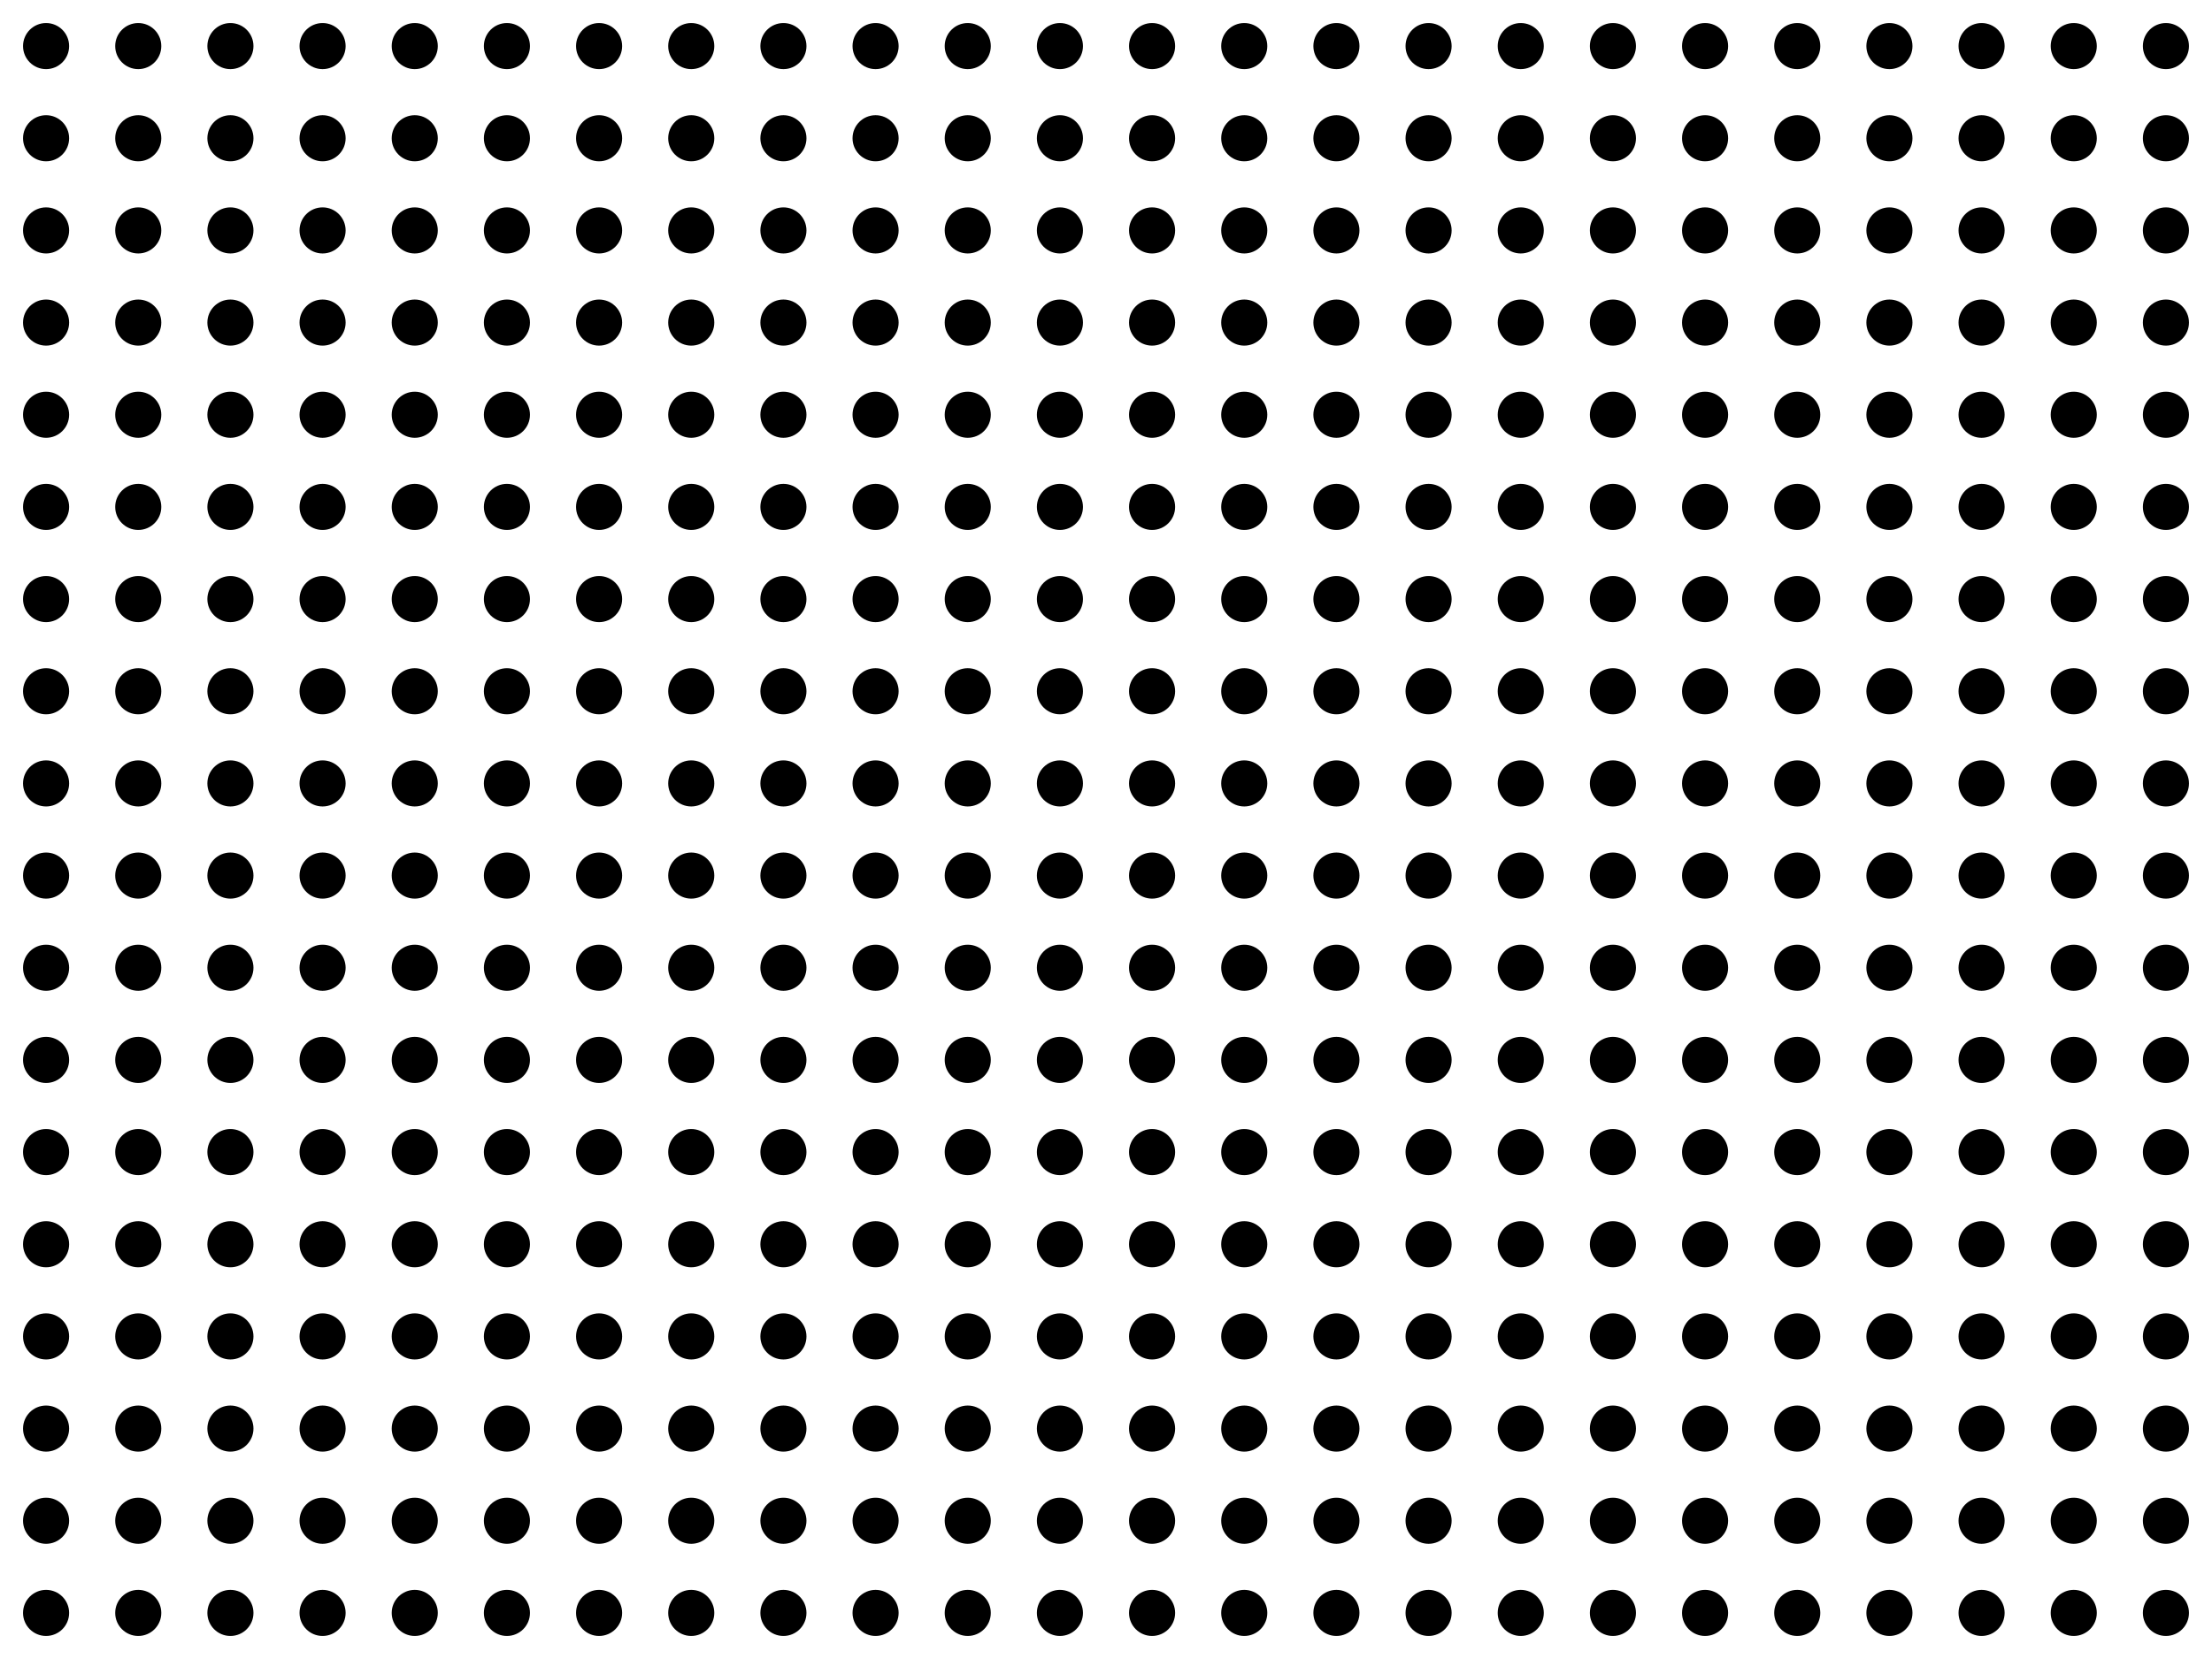 <?xml version="1.0" encoding="UTF-8" standalone="no"?>
<!-- Created with Inkscape (http://www.inkscape.org/) -->

<svg
   width="768"
   height="576"
   viewBox="0 0 203.2 152.4"
   version="1.1"
   id="svg5"
   inkscape:version="1.1.2 (0a00cf5339, 2022-02-04)"
   sodipodi:docname="grid-dots-02-4:3.svg"
   xmlns:inkscape="http://www.inkscape.org/namespaces/inkscape"
   xmlns:sodipodi="http://sodipodi.sourceforge.net/DTD/sodipodi-0.dtd"
   xmlns="http://www.w3.org/2000/svg"
   xmlns:svg="http://www.w3.org/2000/svg">
  <sodipodi:namedview
     id="namedview7"
     pagecolor="#ffffff"
     bordercolor="#666666"
     borderopacity="1.0"
     inkscape:pageshadow="2"
     inkscape:pageopacity="0.0"
     inkscape:pagecheckerboard="0"
     inkscape:document-units="mm"
     showgrid="true"
     units="px"
     width="576px"
     inkscape:snap-bbox="false"
     inkscape:bbox-nodes="true"
     inkscape:zoom="0.6173296"
     inkscape:cx="230.83293"
     inkscape:cy="261.61065"
     inkscape:window-width="1366"
     inkscape:window-height="707"
     inkscape:window-x="1680"
     inkscape:window-y="282"
     inkscape:window-maximized="1"
     inkscape:current-layer="layer1"
     inkscape:snap-page="true"
     inkscape:snap-object-midpoints="false">
    <inkscape:grid
       type="xygrid"
       id="grid824"
       spacingx="4.233"
       spacingy="4.233"
       empspacing="2" />
  </sodipodi:namedview>
  <defs
     id="defs2" />
  <g
     inkscape:label="Layer 1"
     inkscape:groupmode="layer"
     id="layer1">
    <rect
       style="fill:#ffffff;stroke:none;stroke-width:2.117;stroke-linecap:square;stroke-linejoin:round"
       id="rect5486"
       width="203.2"
       height="152.4"
       x="0"
       y="0" />
    <circle
       style="fill:#000000;stroke:none;stroke-width:4.233;stroke-linecap:round;stroke-linejoin:round"
       id="path848"
       cx="4.233"
       cy="4.233"
       r="2.117" />
    <circle
       style="fill:#000000;stroke:none;stroke-width:4.233;stroke-linecap:round;stroke-linejoin:round"
       id="path850"
       cx="21.167"
       cy="4.233"
       r="2.117" />
    <circle
       style="fill:#000000;stroke:none;stroke-width:4.233;stroke-linecap:round;stroke-linejoin:round"
       id="path852"
       cx="38.1"
       cy="4.233"
       r="2.117" />
    <circle
       style="fill:#000000;stroke:none;stroke-width:4.233;stroke-linecap:round;stroke-linejoin:round"
       id="path854"
       cx="55.033"
       cy="4.233"
       r="2.117" />
    <circle
       style="fill:#000000;stroke:none;stroke-width:4.233;stroke-linecap:round;stroke-linejoin:round"
       id="path856"
       cx="71.967"
       cy="4.233"
       r="2.117" />
    <circle
       style="fill:#000000;stroke:none;stroke-width:4.233;stroke-linecap:round;stroke-linejoin:round"
       id="path858"
       cx="88.9"
       cy="4.233"
       r="2.117" />
    <circle
       style="fill:#000000;stroke:none;stroke-width:4.233;stroke-linecap:round;stroke-linejoin:round"
       id="path860"
       cx="105.833"
       cy="4.233"
       r="2.117" />
    <circle
       style="fill:#000000;stroke:none;stroke-width:4.233;stroke-linecap:round;stroke-linejoin:round"
       id="path862"
       cx="122.767"
       cy="4.233"
       r="2.117" />
    <circle
       style="fill:#000000;stroke:none;stroke-width:4.233;stroke-linecap:round;stroke-linejoin:round"
       id="path848-3"
       cx="12.7"
       cy="12.7"
       r="2.117" />
    <circle
       style="fill:#000000;stroke:none;stroke-width:4.233;stroke-linecap:round;stroke-linejoin:round"
       id="path850-6"
       cx="29.633"
       cy="12.7"
       r="2.117" />
    <circle
       style="fill:#000000;stroke:none;stroke-width:4.233;stroke-linecap:round;stroke-linejoin:round"
       id="path852-7"
       cx="46.567"
       cy="12.7"
       r="2.117" />
    <circle
       style="fill:#000000;stroke:none;stroke-width:4.233;stroke-linecap:round;stroke-linejoin:round"
       id="path854-5"
       cx="63.5"
       cy="12.7"
       r="2.117" />
    <circle
       style="fill:#000000;stroke:none;stroke-width:4.233;stroke-linecap:round;stroke-linejoin:round"
       id="path856-3"
       cx="80.433"
       cy="12.7"
       r="2.117" />
    <circle
       style="fill:#000000;stroke:none;stroke-width:4.233;stroke-linecap:round;stroke-linejoin:round"
       id="path858-5"
       cx="97.367"
       cy="12.7"
       r="2.117" />
    <circle
       style="fill:#000000;stroke:none;stroke-width:4.233;stroke-linecap:round;stroke-linejoin:round"
       id="path860-6"
       cx="114.3"
       cy="12.7"
       r="2.117" />
    <circle
       style="fill:#000000;stroke:none;stroke-width:4.233;stroke-linecap:round;stroke-linejoin:round"
       id="path862-2"
       cx="131.233"
       cy="12.7"
       r="2.117" />
    <circle
       style="fill:#000000;stroke:none;stroke-width:4.233;stroke-linecap:round;stroke-linejoin:round"
       id="path848-9"
       cx="4.233"
       cy="21.167"
       r="2.117" />
    <circle
       style="fill:#000000;stroke:none;stroke-width:4.233;stroke-linecap:round;stroke-linejoin:round"
       id="path850-1"
       cx="21.167"
       cy="21.167"
       r="2.117" />
    <circle
       style="fill:#000000;stroke:none;stroke-width:4.233;stroke-linecap:round;stroke-linejoin:round"
       id="path852-2"
       cx="38.1"
       cy="21.167"
       r="2.117" />
    <circle
       style="fill:#000000;stroke:none;stroke-width:4.233;stroke-linecap:round;stroke-linejoin:round"
       id="path854-7"
       cx="55.033"
       cy="21.167"
       r="2.117" />
    <circle
       style="fill:#000000;stroke:none;stroke-width:4.233;stroke-linecap:round;stroke-linejoin:round"
       id="path856-0"
       cx="71.967"
       cy="21.167"
       r="2.117" />
    <circle
       style="fill:#000000;stroke:none;stroke-width:4.233;stroke-linecap:round;stroke-linejoin:round"
       id="path858-9"
       cx="88.9"
       cy="21.167"
       r="2.117" />
    <circle
       style="fill:#000000;stroke:none;stroke-width:4.233;stroke-linecap:round;stroke-linejoin:round"
       id="path860-3"
       cx="105.833"
       cy="21.167"
       r="2.117" />
    <circle
       style="fill:#000000;stroke:none;stroke-width:4.233;stroke-linecap:round;stroke-linejoin:round"
       id="path862-6"
       cx="122.767"
       cy="21.167"
       r="2.117" />
    <circle
       style="fill:#000000;stroke:none;stroke-width:4.233;stroke-linecap:round;stroke-linejoin:round"
       id="path848-3-0"
       cx="12.7"
       cy="29.633"
       r="2.117" />
    <circle
       style="fill:#000000;stroke:none;stroke-width:4.233;stroke-linecap:round;stroke-linejoin:round"
       id="path850-6-6"
       cx="29.633"
       cy="29.633"
       r="2.117" />
    <circle
       style="fill:#000000;stroke:none;stroke-width:4.233;stroke-linecap:round;stroke-linejoin:round"
       id="path852-7-2"
       cx="46.567"
       cy="29.633"
       r="2.117" />
    <circle
       style="fill:#000000;stroke:none;stroke-width:4.233;stroke-linecap:round;stroke-linejoin:round"
       id="path854-5-6"
       cx="63.5"
       cy="29.633"
       r="2.117" />
    <circle
       style="fill:#000000;stroke:none;stroke-width:4.233;stroke-linecap:round;stroke-linejoin:round"
       id="path856-3-1"
       cx="80.433"
       cy="29.633"
       r="2.117" />
    <circle
       style="fill:#000000;stroke:none;stroke-width:4.233;stroke-linecap:round;stroke-linejoin:round"
       id="path858-5-8"
       cx="97.367"
       cy="29.633"
       r="2.117" />
    <circle
       style="fill:#000000;stroke:none;stroke-width:4.233;stroke-linecap:round;stroke-linejoin:round"
       id="path860-6-7"
       cx="114.3"
       cy="29.633"
       r="2.117" />
    <circle
       style="fill:#000000;stroke:none;stroke-width:4.233;stroke-linecap:round;stroke-linejoin:round"
       id="path862-2-9"
       cx="131.233"
       cy="29.633"
       r="2.117" />
    <circle
       style="fill:#000000;stroke:none;stroke-width:4.233;stroke-linecap:round;stroke-linejoin:round"
       id="path848-2"
       cx="4.233"
       cy="38.1"
       r="2.117" />
    <circle
       style="fill:#000000;stroke:none;stroke-width:4.233;stroke-linecap:round;stroke-linejoin:round"
       id="path850-0"
       cx="21.167"
       cy="38.1"
       r="2.117" />
    <circle
       style="fill:#000000;stroke:none;stroke-width:4.233;stroke-linecap:round;stroke-linejoin:round"
       id="path852-23"
       cx="38.1"
       cy="38.1"
       r="2.117" />
    <circle
       style="fill:#000000;stroke:none;stroke-width:4.233;stroke-linecap:round;stroke-linejoin:round"
       id="path854-75"
       cx="55.033"
       cy="38.1"
       r="2.117" />
    <circle
       style="fill:#000000;stroke:none;stroke-width:4.233;stroke-linecap:round;stroke-linejoin:round"
       id="path856-9"
       cx="71.967"
       cy="38.1"
       r="2.117" />
    <circle
       style="fill:#000000;stroke:none;stroke-width:4.233;stroke-linecap:round;stroke-linejoin:round"
       id="path858-2"
       cx="88.9"
       cy="38.1"
       r="2.117" />
    <circle
       style="fill:#000000;stroke:none;stroke-width:4.233;stroke-linecap:round;stroke-linejoin:round"
       id="path860-2"
       cx="105.833"
       cy="38.1"
       r="2.117" />
    <circle
       style="fill:#000000;stroke:none;stroke-width:4.233;stroke-linecap:round;stroke-linejoin:round"
       id="path862-8"
       cx="122.767"
       cy="38.1"
       r="2.117" />
    <circle
       style="fill:#000000;stroke:none;stroke-width:4.233;stroke-linecap:round;stroke-linejoin:round"
       id="path848-3-9"
       cx="12.7"
       cy="46.567"
       r="2.117" />
    <circle
       style="fill:#000000;stroke:none;stroke-width:4.233;stroke-linecap:round;stroke-linejoin:round"
       id="path850-6-7"
       cx="29.633"
       cy="46.567"
       r="2.117" />
    <circle
       style="fill:#000000;stroke:none;stroke-width:4.233;stroke-linecap:round;stroke-linejoin:round"
       id="path852-7-3"
       cx="46.567"
       cy="46.567"
       r="2.117" />
    <circle
       style="fill:#000000;stroke:none;stroke-width:4.233;stroke-linecap:round;stroke-linejoin:round"
       id="path854-5-61"
       cx="63.5"
       cy="46.567"
       r="2.117" />
    <circle
       style="fill:#000000;stroke:none;stroke-width:4.233;stroke-linecap:round;stroke-linejoin:round"
       id="path856-3-2"
       cx="80.433"
       cy="46.567"
       r="2.117" />
    <circle
       style="fill:#000000;stroke:none;stroke-width:4.233;stroke-linecap:round;stroke-linejoin:round"
       id="path858-5-9"
       cx="97.367"
       cy="46.567"
       r="2.117" />
    <circle
       style="fill:#000000;stroke:none;stroke-width:4.233;stroke-linecap:round;stroke-linejoin:round"
       id="path860-6-3"
       cx="114.3"
       cy="46.567"
       r="2.117" />
    <circle
       style="fill:#000000;stroke:none;stroke-width:4.233;stroke-linecap:round;stroke-linejoin:round"
       id="path862-2-1"
       cx="131.233"
       cy="46.567"
       r="2.117" />
    <circle
       style="fill:#000000;stroke:none;stroke-width:4.233;stroke-linecap:round;stroke-linejoin:round"
       id="path848-9-9"
       cx="4.233"
       cy="55.033"
       r="2.117" />
    <circle
       style="fill:#000000;stroke:none;stroke-width:4.233;stroke-linecap:round;stroke-linejoin:round"
       id="path850-1-4"
       cx="21.167"
       cy="55.033"
       r="2.117" />
    <circle
       style="fill:#000000;stroke:none;stroke-width:4.233;stroke-linecap:round;stroke-linejoin:round"
       id="path852-2-7"
       cx="38.1"
       cy="55.033"
       r="2.117" />
    <circle
       style="fill:#000000;stroke:none;stroke-width:4.233;stroke-linecap:round;stroke-linejoin:round"
       id="path854-7-8"
       cx="55.033"
       cy="55.033"
       r="2.117" />
    <circle
       style="fill:#000000;stroke:none;stroke-width:4.233;stroke-linecap:round;stroke-linejoin:round"
       id="path856-0-4"
       cx="71.967"
       cy="55.033"
       r="2.117" />
    <circle
       style="fill:#000000;stroke:none;stroke-width:4.233;stroke-linecap:round;stroke-linejoin:round"
       id="path858-9-5"
       cx="88.9"
       cy="55.033"
       r="2.117" />
    <circle
       style="fill:#000000;stroke:none;stroke-width:4.233;stroke-linecap:round;stroke-linejoin:round"
       id="path860-3-0"
       cx="105.833"
       cy="55.033"
       r="2.117" />
    <circle
       style="fill:#000000;stroke:none;stroke-width:4.233;stroke-linecap:round;stroke-linejoin:round"
       id="path862-6-3"
       cx="122.767"
       cy="55.033"
       r="2.117" />
    <circle
       style="fill:#000000;stroke:none;stroke-width:4.233;stroke-linecap:round;stroke-linejoin:round"
       id="path848-3-0-6"
       cx="12.7"
       cy="63.5"
       r="2.117" />
    <circle
       style="fill:#000000;stroke:none;stroke-width:4.233;stroke-linecap:round;stroke-linejoin:round"
       id="path850-6-6-1"
       cx="29.633"
       cy="63.5"
       r="2.117" />
    <circle
       style="fill:#000000;stroke:none;stroke-width:4.233;stroke-linecap:round;stroke-linejoin:round"
       id="path852-7-2-0"
       cx="46.567"
       cy="63.5"
       r="2.117" />
    <circle
       style="fill:#000000;stroke:none;stroke-width:4.233;stroke-linecap:round;stroke-linejoin:round"
       id="path854-5-6-6"
       cx="63.5"
       cy="63.5"
       r="2.117" />
    <circle
       style="fill:#000000;stroke:none;stroke-width:4.233;stroke-linecap:round;stroke-linejoin:round"
       id="path856-3-1-3"
       cx="80.433"
       cy="63.5"
       r="2.117" />
    <circle
       style="fill:#000000;stroke:none;stroke-width:4.233;stroke-linecap:round;stroke-linejoin:round"
       id="path858-5-8-2"
       cx="97.367"
       cy="63.5"
       r="2.117" />
    <circle
       style="fill:#000000;stroke:none;stroke-width:4.233;stroke-linecap:round;stroke-linejoin:round"
       id="path860-6-7-0"
       cx="114.3"
       cy="63.5"
       r="2.117" />
    <circle
       style="fill:#000000;stroke:none;stroke-width:4.233;stroke-linecap:round;stroke-linejoin:round"
       id="path862-2-9-6"
       cx="131.233"
       cy="63.5"
       r="2.117" />
    <circle
       style="fill:#000000;stroke:none;stroke-width:4.233;stroke-linecap:round;stroke-linejoin:round"
       id="path848-3-0-6-1"
       cx="4.233"
       cy="71.967"
       r="2.117" />
    <circle
       style="fill:#000000;stroke:none;stroke-width:4.233;stroke-linecap:round;stroke-linejoin:round"
       id="path850-6-6-1-5"
       cx="21.167"
       cy="71.967"
       r="2.117" />
    <circle
       style="fill:#000000;stroke:none;stroke-width:4.233;stroke-linecap:round;stroke-linejoin:round"
       id="path852-7-2-0-5"
       cx="38.1"
       cy="71.967"
       r="2.117" />
    <circle
       style="fill:#000000;stroke:none;stroke-width:4.233;stroke-linecap:round;stroke-linejoin:round"
       id="path854-5-6-6-4"
       cx="55.033"
       cy="71.967"
       r="2.117" />
    <circle
       style="fill:#000000;stroke:none;stroke-width:4.233;stroke-linecap:round;stroke-linejoin:round"
       id="path856-3-1-3-7"
       cx="71.967"
       cy="71.967"
       r="2.117" />
    <circle
       style="fill:#000000;stroke:none;stroke-width:4.233;stroke-linecap:round;stroke-linejoin:round"
       id="path858-5-8-2-6"
       cx="88.9"
       cy="71.967"
       r="2.117" />
    <circle
       style="fill:#000000;stroke:none;stroke-width:4.233;stroke-linecap:round;stroke-linejoin:round"
       id="path860-6-7-0-5"
       cx="105.833"
       cy="71.967"
       r="2.117" />
    <circle
       style="fill:#000000;stroke:none;stroke-width:4.233;stroke-linecap:round;stroke-linejoin:round"
       id="path862-2-9-6-6"
       cx="122.767"
       cy="71.967"
       r="2.117" />
    <circle
       style="fill:#000000;stroke:none;stroke-width:4.233;stroke-linecap:round;stroke-linejoin:round"
       id="path848-6"
       cx="131.233"
       cy="4.233"
       r="2.117" />
    <circle
       style="fill:#000000;stroke:none;stroke-width:4.233;stroke-linecap:round;stroke-linejoin:round"
       id="path850-7"
       cx="12.7"
       cy="4.233"
       r="2.117" />
    <circle
       style="fill:#000000;stroke:none;stroke-width:4.233;stroke-linecap:round;stroke-linejoin:round"
       id="path852-5"
       cx="29.633"
       cy="4.233"
       r="2.117" />
    <circle
       style="fill:#000000;stroke:none;stroke-width:4.233;stroke-linecap:round;stroke-linejoin:round"
       id="path854-3"
       cx="46.567"
       cy="4.233"
       r="2.117" />
    <circle
       style="fill:#000000;stroke:none;stroke-width:4.233;stroke-linecap:round;stroke-linejoin:round"
       id="path856-5"
       cx="63.5"
       cy="4.233"
       r="2.117" />
    <circle
       style="fill:#000000;stroke:none;stroke-width:4.233;stroke-linecap:round;stroke-linejoin:round"
       id="path858-6"
       cx="80.433"
       cy="4.233"
       r="2.117" />
    <circle
       style="fill:#000000;stroke:none;stroke-width:4.233;stroke-linecap:round;stroke-linejoin:round"
       id="path860-29"
       cx="97.367"
       cy="4.233"
       r="2.117" />
    <circle
       style="fill:#000000;stroke:none;stroke-width:4.233;stroke-linecap:round;stroke-linejoin:round"
       id="path862-1"
       cx="114.3"
       cy="4.233"
       r="2.117" />
    <circle
       style="fill:#000000;stroke:none;stroke-width:4.233;stroke-linecap:round;stroke-linejoin:round"
       id="path848-3-2"
       cx="4.233"
       cy="12.7"
       r="2.117" />
    <circle
       style="fill:#000000;stroke:none;stroke-width:4.233;stroke-linecap:round;stroke-linejoin:round"
       id="path850-6-70"
       cx="21.167"
       cy="12.7"
       r="2.117" />
    <circle
       style="fill:#000000;stroke:none;stroke-width:4.233;stroke-linecap:round;stroke-linejoin:round"
       id="path852-7-9"
       cx="38.1"
       cy="12.7"
       r="2.117" />
    <circle
       style="fill:#000000;stroke:none;stroke-width:4.233;stroke-linecap:round;stroke-linejoin:round"
       id="path854-5-3"
       cx="55.033"
       cy="12.7"
       r="2.117" />
    <circle
       style="fill:#000000;stroke:none;stroke-width:4.233;stroke-linecap:round;stroke-linejoin:round"
       id="path856-3-6"
       cx="71.967"
       cy="12.7"
       r="2.117" />
    <circle
       style="fill:#000000;stroke:none;stroke-width:4.233;stroke-linecap:round;stroke-linejoin:round"
       id="path858-5-0"
       cx="88.9"
       cy="12.7"
       r="2.117" />
    <circle
       style="fill:#000000;stroke:none;stroke-width:4.233;stroke-linecap:round;stroke-linejoin:round"
       id="path860-6-6"
       cx="105.833"
       cy="12.7"
       r="2.117" />
    <circle
       style="fill:#000000;stroke:none;stroke-width:4.233;stroke-linecap:round;stroke-linejoin:round"
       id="path862-2-2"
       cx="122.767"
       cy="12.7"
       r="2.117" />
    <circle
       style="fill:#000000;stroke:none;stroke-width:4.233;stroke-linecap:round;stroke-linejoin:round"
       id="path848-9-6"
       cx="131.233"
       cy="21.167"
       r="2.117" />
    <circle
       style="fill:#000000;stroke:none;stroke-width:4.233;stroke-linecap:round;stroke-linejoin:round"
       id="path850-1-1"
       cx="12.7"
       cy="21.167"
       r="2.117" />
    <circle
       style="fill:#000000;stroke:none;stroke-width:4.233;stroke-linecap:round;stroke-linejoin:round"
       id="path852-2-8"
       cx="29.633"
       cy="21.167"
       r="2.117" />
    <circle
       style="fill:#000000;stroke:none;stroke-width:4.233;stroke-linecap:round;stroke-linejoin:round"
       id="path854-7-7"
       cx="46.567"
       cy="21.167"
       r="2.117" />
    <circle
       style="fill:#000000;stroke:none;stroke-width:4.233;stroke-linecap:round;stroke-linejoin:round"
       id="path856-0-9"
       cx="63.5"
       cy="21.167"
       r="2.117" />
    <circle
       style="fill:#000000;stroke:none;stroke-width:4.233;stroke-linecap:round;stroke-linejoin:round"
       id="path858-9-2"
       cx="80.433"
       cy="21.167"
       r="2.117" />
    <circle
       style="fill:#000000;stroke:none;stroke-width:4.233;stroke-linecap:round;stroke-linejoin:round"
       id="path860-3-02"
       cx="97.367"
       cy="21.167"
       r="2.117" />
    <circle
       style="fill:#000000;stroke:none;stroke-width:4.233;stroke-linecap:round;stroke-linejoin:round"
       id="path862-6-37"
       cx="114.3"
       cy="21.167"
       r="2.117" />
    <circle
       style="fill:#000000;stroke:none;stroke-width:4.233;stroke-linecap:round;stroke-linejoin:round"
       id="path848-3-0-5"
       cx="4.233"
       cy="29.633"
       r="2.117" />
    <circle
       style="fill:#000000;stroke:none;stroke-width:4.233;stroke-linecap:round;stroke-linejoin:round"
       id="path850-6-6-9"
       cx="21.167"
       cy="29.633"
       r="2.117" />
    <circle
       style="fill:#000000;stroke:none;stroke-width:4.233;stroke-linecap:round;stroke-linejoin:round"
       id="path852-7-2-2"
       cx="38.1"
       cy="29.633"
       r="2.117" />
    <circle
       style="fill:#000000;stroke:none;stroke-width:4.233;stroke-linecap:round;stroke-linejoin:round"
       id="path854-5-6-2"
       cx="55.033"
       cy="29.633"
       r="2.117" />
    <circle
       style="fill:#000000;stroke:none;stroke-width:4.233;stroke-linecap:round;stroke-linejoin:round"
       id="path856-3-1-8"
       cx="71.967"
       cy="29.633"
       r="2.117" />
    <circle
       style="fill:#000000;stroke:none;stroke-width:4.233;stroke-linecap:round;stroke-linejoin:round"
       id="path858-5-8-9"
       cx="88.9"
       cy="29.633"
       r="2.117" />
    <circle
       style="fill:#000000;stroke:none;stroke-width:4.233;stroke-linecap:round;stroke-linejoin:round"
       id="path860-6-7-7"
       cx="105.833"
       cy="29.633"
       r="2.117" />
    <circle
       style="fill:#000000;stroke:none;stroke-width:4.233;stroke-linecap:round;stroke-linejoin:round"
       id="path862-2-9-3"
       cx="122.767"
       cy="29.633"
       r="2.117" />
    <circle
       style="fill:#000000;stroke:none;stroke-width:4.233;stroke-linecap:round;stroke-linejoin:round"
       id="path848-2-6"
       cx="131.233"
       cy="38.1"
       r="2.117" />
    <circle
       style="fill:#000000;stroke:none;stroke-width:4.233;stroke-linecap:round;stroke-linejoin:round"
       id="path850-0-1"
       cx="12.7"
       cy="38.1"
       r="2.117" />
    <circle
       style="fill:#000000;stroke:none;stroke-width:4.233;stroke-linecap:round;stroke-linejoin:round"
       id="path852-23-2"
       cx="29.633"
       cy="38.1"
       r="2.117" />
    <circle
       style="fill:#000000;stroke:none;stroke-width:4.233;stroke-linecap:round;stroke-linejoin:round"
       id="path854-75-9"
       cx="46.567"
       cy="38.1"
       r="2.117" />
    <circle
       style="fill:#000000;stroke:none;stroke-width:4.233;stroke-linecap:round;stroke-linejoin:round"
       id="path856-9-3"
       cx="63.5"
       cy="38.1"
       r="2.117" />
    <circle
       style="fill:#000000;stroke:none;stroke-width:4.233;stroke-linecap:round;stroke-linejoin:round"
       id="path858-2-1"
       cx="80.433"
       cy="38.1"
       r="2.117" />
    <circle
       style="fill:#000000;stroke:none;stroke-width:4.233;stroke-linecap:round;stroke-linejoin:round"
       id="path860-2-9"
       cx="97.367"
       cy="38.1"
       r="2.117" />
    <circle
       style="fill:#000000;stroke:none;stroke-width:4.233;stroke-linecap:round;stroke-linejoin:round"
       id="path862-8-4"
       cx="114.3"
       cy="38.1"
       r="2.117" />
    <circle
       style="fill:#000000;stroke:none;stroke-width:4.233;stroke-linecap:round;stroke-linejoin:round"
       id="path848-3-9-7"
       cx="4.233"
       cy="46.567"
       r="2.117" />
    <circle
       style="fill:#000000;stroke:none;stroke-width:4.233;stroke-linecap:round;stroke-linejoin:round"
       id="path850-6-7-8"
       cx="21.167"
       cy="46.567"
       r="2.117" />
    <circle
       style="fill:#000000;stroke:none;stroke-width:4.233;stroke-linecap:round;stroke-linejoin:round"
       id="path852-7-3-4"
       cx="38.1"
       cy="46.567"
       r="2.117" />
    <circle
       style="fill:#000000;stroke:none;stroke-width:4.233;stroke-linecap:round;stroke-linejoin:round"
       id="path854-5-61-5"
       cx="55.033"
       cy="46.567"
       r="2.117" />
    <circle
       style="fill:#000000;stroke:none;stroke-width:4.233;stroke-linecap:round;stroke-linejoin:round"
       id="path856-3-2-0"
       cx="71.967"
       cy="46.567"
       r="2.117" />
    <circle
       style="fill:#000000;stroke:none;stroke-width:4.233;stroke-linecap:round;stroke-linejoin:round"
       id="path858-5-9-3"
       cx="88.9"
       cy="46.567"
       r="2.117" />
    <circle
       style="fill:#000000;stroke:none;stroke-width:4.233;stroke-linecap:round;stroke-linejoin:round"
       id="path860-6-3-6"
       cx="105.833"
       cy="46.567"
       r="2.117" />
    <circle
       style="fill:#000000;stroke:none;stroke-width:4.233;stroke-linecap:round;stroke-linejoin:round"
       id="path862-2-1-1"
       cx="122.767"
       cy="46.567"
       r="2.117" />
    <circle
       style="fill:#000000;stroke:none;stroke-width:4.233;stroke-linecap:round;stroke-linejoin:round"
       id="path848-9-9-0"
       cx="131.233"
       cy="55.033"
       r="2.117" />
    <circle
       style="fill:#000000;stroke:none;stroke-width:4.233;stroke-linecap:round;stroke-linejoin:round"
       id="path850-1-4-6"
       cx="12.7"
       cy="55.033"
       r="2.117" />
    <circle
       style="fill:#000000;stroke:none;stroke-width:4.233;stroke-linecap:round;stroke-linejoin:round"
       id="path852-2-7-3"
       cx="29.633"
       cy="55.033"
       r="2.117" />
    <circle
       style="fill:#000000;stroke:none;stroke-width:4.233;stroke-linecap:round;stroke-linejoin:round"
       id="path854-7-8-2"
       cx="46.567"
       cy="55.033"
       r="2.117" />
    <circle
       style="fill:#000000;stroke:none;stroke-width:4.233;stroke-linecap:round;stroke-linejoin:round"
       id="path856-0-4-0"
       cx="63.5"
       cy="55.033"
       r="2.117" />
    <circle
       style="fill:#000000;stroke:none;stroke-width:4.233;stroke-linecap:round;stroke-linejoin:round"
       id="path858-9-5-6"
       cx="80.433"
       cy="55.033"
       r="2.117" />
    <circle
       style="fill:#000000;stroke:none;stroke-width:4.233;stroke-linecap:round;stroke-linejoin:round"
       id="path860-3-0-1"
       cx="97.367"
       cy="55.033"
       r="2.117" />
    <circle
       style="fill:#000000;stroke:none;stroke-width:4.233;stroke-linecap:round;stroke-linejoin:round"
       id="path862-6-3-5"
       cx="114.3"
       cy="55.033"
       r="2.117" />
    <circle
       style="fill:#000000;stroke:none;stroke-width:4.233;stroke-linecap:round;stroke-linejoin:round"
       id="path848-3-0-6-5"
       cx="4.233"
       cy="63.5"
       r="2.117" />
    <circle
       style="fill:#000000;stroke:none;stroke-width:4.233;stroke-linecap:round;stroke-linejoin:round"
       id="path850-6-6-1-4"
       cx="21.167"
       cy="63.5"
       r="2.117" />
    <circle
       style="fill:#000000;stroke:none;stroke-width:4.233;stroke-linecap:round;stroke-linejoin:round"
       id="path852-7-2-0-7"
       cx="38.1"
       cy="63.5"
       r="2.117" />
    <circle
       style="fill:#000000;stroke:none;stroke-width:4.233;stroke-linecap:round;stroke-linejoin:round"
       id="path854-5-6-6-6"
       cx="55.033"
       cy="63.5"
       r="2.117" />
    <circle
       style="fill:#000000;stroke:none;stroke-width:4.233;stroke-linecap:round;stroke-linejoin:round"
       id="path856-3-1-3-5"
       cx="71.967"
       cy="63.5"
       r="2.117" />
    <circle
       style="fill:#000000;stroke:none;stroke-width:4.233;stroke-linecap:round;stroke-linejoin:round"
       id="path858-5-8-2-69"
       cx="88.9"
       cy="63.5"
       r="2.117" />
    <circle
       style="fill:#000000;stroke:none;stroke-width:4.233;stroke-linecap:round;stroke-linejoin:round"
       id="path860-6-7-0-3"
       cx="105.833"
       cy="63.5"
       r="2.117" />
    <circle
       style="fill:#000000;stroke:none;stroke-width:4.233;stroke-linecap:round;stroke-linejoin:round"
       id="path862-2-9-6-7"
       cx="122.767"
       cy="63.5"
       r="2.117" />
    <circle
       style="fill:#000000;stroke:none;stroke-width:4.233;stroke-linecap:round;stroke-linejoin:round"
       id="path848-3-0-6-1-4"
       cx="131.233"
       cy="71.967"
       r="2.117" />
    <circle
       style="fill:#000000;stroke:none;stroke-width:4.233;stroke-linecap:round;stroke-linejoin:round"
       id="path850-6-6-1-5-5"
       cx="12.7"
       cy="71.967"
       r="2.117" />
    <circle
       style="fill:#000000;stroke:none;stroke-width:4.233;stroke-linecap:round;stroke-linejoin:round"
       id="path852-7-2-0-5-2"
       cx="29.633"
       cy="71.967"
       r="2.117" />
    <circle
       style="fill:#000000;stroke:none;stroke-width:4.233;stroke-linecap:round;stroke-linejoin:round"
       id="path854-5-6-6-4-5"
       cx="46.567"
       cy="71.967"
       r="2.117" />
    <circle
       style="fill:#000000;stroke:none;stroke-width:4.233;stroke-linecap:round;stroke-linejoin:round"
       id="path856-3-1-3-7-4"
       cx="63.5"
       cy="71.967"
       r="2.117" />
    <circle
       style="fill:#000000;stroke:none;stroke-width:4.233;stroke-linecap:round;stroke-linejoin:round"
       id="path858-5-8-2-6-7"
       cx="80.433"
       cy="71.967"
       r="2.117" />
    <circle
       style="fill:#000000;stroke:none;stroke-width:4.233;stroke-linecap:round;stroke-linejoin:round"
       id="path860-6-7-0-5-4"
       cx="97.367"
       cy="71.967"
       r="2.117" />
    <circle
       style="fill:#000000;stroke:none;stroke-width:4.233;stroke-linecap:round;stroke-linejoin:round"
       id="path862-2-9-6-6-4"
       cx="114.3"
       cy="71.967"
       r="2.117" />
    <circle
       style="fill:#000000;stroke:none;stroke-width:4.233;stroke-linecap:round;stroke-linejoin:round"
       id="path848-0"
       cx="139.7"
       cy="4.233"
       r="2.117" />
    <circle
       style="fill:#000000;stroke:none;stroke-width:4.233;stroke-linecap:round;stroke-linejoin:round"
       id="path850-78"
       cx="156.633"
       cy="4.233"
       r="2.117" />
    <circle
       style="fill:#000000;stroke:none;stroke-width:4.233;stroke-linecap:round;stroke-linejoin:round"
       id="path852-6"
       cx="173.567"
       cy="4.233"
       r="2.117" />
    <circle
       style="fill:#000000;stroke:none;stroke-width:4.233;stroke-linecap:round;stroke-linejoin:round"
       id="path854-8"
       cx="190.5"
       cy="4.233"
       r="2.117" />
    <circle
       style="fill:#000000;stroke:none;stroke-width:4.233;stroke-linecap:round;stroke-linejoin:round"
       id="path848-3-92"
       cx="148.167"
       cy="12.7"
       r="2.117" />
    <circle
       style="fill:#000000;stroke:none;stroke-width:4.233;stroke-linecap:round;stroke-linejoin:round"
       id="path850-6-0"
       cx="165.1"
       cy="12.7"
       r="2.117" />
    <circle
       style="fill:#000000;stroke:none;stroke-width:4.233;stroke-linecap:round;stroke-linejoin:round"
       id="path852-7-6"
       cx="182.033"
       cy="12.7"
       r="2.117" />
    <circle
       style="fill:#000000;stroke:none;stroke-width:4.233;stroke-linecap:round;stroke-linejoin:round"
       id="path854-5-8"
       cx="198.967"
       cy="12.7"
       r="2.117" />
    <circle
       style="fill:#000000;stroke:none;stroke-width:4.233;stroke-linecap:round;stroke-linejoin:round"
       id="path848-9-95"
       cx="139.7"
       cy="21.167"
       r="2.117" />
    <circle
       style="fill:#000000;stroke:none;stroke-width:4.233;stroke-linecap:round;stroke-linejoin:round"
       id="path850-1-0"
       cx="156.633"
       cy="21.167"
       r="2.117" />
    <circle
       style="fill:#000000;stroke:none;stroke-width:4.233;stroke-linecap:round;stroke-linejoin:round"
       id="path852-2-4"
       cx="173.567"
       cy="21.167"
       r="2.117" />
    <circle
       style="fill:#000000;stroke:none;stroke-width:4.233;stroke-linecap:round;stroke-linejoin:round"
       id="path854-7-87"
       cx="190.5"
       cy="21.167"
       r="2.117" />
    <circle
       style="fill:#000000;stroke:none;stroke-width:4.233;stroke-linecap:round;stroke-linejoin:round"
       id="path848-3-0-2"
       cx="148.167"
       cy="29.633"
       r="2.117" />
    <circle
       style="fill:#000000;stroke:none;stroke-width:4.233;stroke-linecap:round;stroke-linejoin:round"
       id="path850-6-6-2"
       cx="165.1"
       cy="29.633"
       r="2.117" />
    <circle
       style="fill:#000000;stroke:none;stroke-width:4.233;stroke-linecap:round;stroke-linejoin:round"
       id="path852-7-2-6"
       cx="182.033"
       cy="29.633"
       r="2.117" />
    <circle
       style="fill:#000000;stroke:none;stroke-width:4.233;stroke-linecap:round;stroke-linejoin:round"
       id="path854-5-6-1"
       cx="198.967"
       cy="29.633"
       r="2.117" />
    <circle
       style="fill:#000000;stroke:none;stroke-width:4.233;stroke-linecap:round;stroke-linejoin:round"
       id="path848-2-9"
       cx="139.7"
       cy="38.1"
       r="2.117" />
    <circle
       style="fill:#000000;stroke:none;stroke-width:4.233;stroke-linecap:round;stroke-linejoin:round"
       id="path850-0-4"
       cx="156.633"
       cy="38.1"
       r="2.117" />
    <circle
       style="fill:#000000;stroke:none;stroke-width:4.233;stroke-linecap:round;stroke-linejoin:round"
       id="path852-23-9"
       cx="173.567"
       cy="38.1"
       r="2.117" />
    <circle
       style="fill:#000000;stroke:none;stroke-width:4.233;stroke-linecap:round;stroke-linejoin:round"
       id="path854-75-0"
       cx="190.5"
       cy="38.1"
       r="2.117" />
    <circle
       style="fill:#000000;stroke:none;stroke-width:4.233;stroke-linecap:round;stroke-linejoin:round"
       id="path848-3-9-1"
       cx="148.167"
       cy="46.567"
       r="2.117" />
    <circle
       style="fill:#000000;stroke:none;stroke-width:4.233;stroke-linecap:round;stroke-linejoin:round"
       id="path850-6-7-5"
       cx="165.1"
       cy="46.567"
       r="2.117" />
    <circle
       style="fill:#000000;stroke:none;stroke-width:4.233;stroke-linecap:round;stroke-linejoin:round"
       id="path852-7-3-9"
       cx="182.033"
       cy="46.567"
       r="2.117" />
    <circle
       style="fill:#000000;stroke:none;stroke-width:4.233;stroke-linecap:round;stroke-linejoin:round"
       id="path854-5-61-7"
       cx="198.967"
       cy="46.567"
       r="2.117" />
    <circle
       style="fill:#000000;stroke:none;stroke-width:4.233;stroke-linecap:round;stroke-linejoin:round"
       id="path848-9-9-6"
       cx="139.7"
       cy="55.033"
       r="2.117" />
    <circle
       style="fill:#000000;stroke:none;stroke-width:4.233;stroke-linecap:round;stroke-linejoin:round"
       id="path850-1-4-5"
       cx="156.633"
       cy="55.033"
       r="2.117" />
    <circle
       style="fill:#000000;stroke:none;stroke-width:4.233;stroke-linecap:round;stroke-linejoin:round"
       id="path852-2-7-6"
       cx="173.567"
       cy="55.033"
       r="2.117" />
    <circle
       style="fill:#000000;stroke:none;stroke-width:4.233;stroke-linecap:round;stroke-linejoin:round"
       id="path854-7-8-3"
       cx="190.5"
       cy="55.033"
       r="2.117" />
    <circle
       style="fill:#000000;stroke:none;stroke-width:4.233;stroke-linecap:round;stroke-linejoin:round"
       id="path848-3-0-6-2"
       cx="148.167"
       cy="63.5"
       r="2.117" />
    <circle
       style="fill:#000000;stroke:none;stroke-width:4.233;stroke-linecap:round;stroke-linejoin:round"
       id="path850-6-6-1-9"
       cx="165.1"
       cy="63.5"
       r="2.117" />
    <circle
       style="fill:#000000;stroke:none;stroke-width:4.233;stroke-linecap:round;stroke-linejoin:round"
       id="path852-7-2-0-3"
       cx="182.033"
       cy="63.5"
       r="2.117" />
    <circle
       style="fill:#000000;stroke:none;stroke-width:4.233;stroke-linecap:round;stroke-linejoin:round"
       id="path854-5-6-6-9"
       cx="198.967"
       cy="63.5"
       r="2.117" />
    <circle
       style="fill:#000000;stroke:none;stroke-width:4.233;stroke-linecap:round;stroke-linejoin:round"
       id="path848-3-0-6-1-0"
       cx="139.7"
       cy="71.967"
       r="2.117" />
    <circle
       style="fill:#000000;stroke:none;stroke-width:4.233;stroke-linecap:round;stroke-linejoin:round"
       id="path850-6-6-1-5-9"
       cx="156.633"
       cy="71.967"
       r="2.117" />
    <circle
       style="fill:#000000;stroke:none;stroke-width:4.233;stroke-linecap:round;stroke-linejoin:round"
       id="path852-7-2-0-5-6"
       cx="173.567"
       cy="71.967"
       r="2.117" />
    <circle
       style="fill:#000000;stroke:none;stroke-width:4.233;stroke-linecap:round;stroke-linejoin:round"
       id="path854-5-6-6-4-3"
       cx="190.5"
       cy="71.967"
       r="2.117" />
    <circle
       style="fill:#000000;stroke:none;stroke-width:4.233;stroke-linecap:round;stroke-linejoin:round"
       id="path850-7-5"
       cx="148.167"
       cy="4.233"
       r="2.117" />
    <circle
       style="fill:#000000;stroke:none;stroke-width:4.233;stroke-linecap:round;stroke-linejoin:round"
       id="path852-5-9"
       cx="165.1"
       cy="4.233"
       r="2.117" />
    <circle
       style="fill:#000000;stroke:none;stroke-width:4.233;stroke-linecap:round;stroke-linejoin:round"
       id="path854-3-8"
       cx="182.033"
       cy="4.233"
       r="2.117" />
    <circle
       style="fill:#000000;stroke:none;stroke-width:4.233;stroke-linecap:round;stroke-linejoin:round"
       id="path856-5-4"
       cx="198.967"
       cy="4.233"
       r="2.117" />
    <circle
       style="fill:#000000;stroke:none;stroke-width:4.233;stroke-linecap:round;stroke-linejoin:round"
       id="path848-3-2-3"
       cx="139.7"
       cy="12.7"
       r="2.117" />
    <circle
       style="fill:#000000;stroke:none;stroke-width:4.233;stroke-linecap:round;stroke-linejoin:round"
       id="path850-6-70-0"
       cx="156.633"
       cy="12.7"
       r="2.117" />
    <circle
       style="fill:#000000;stroke:none;stroke-width:4.233;stroke-linecap:round;stroke-linejoin:round"
       id="path852-7-9-4"
       cx="173.567"
       cy="12.7"
       r="2.117" />
    <circle
       style="fill:#000000;stroke:none;stroke-width:4.233;stroke-linecap:round;stroke-linejoin:round"
       id="path854-5-3-4"
       cx="190.5"
       cy="12.7"
       r="2.117" />
    <circle
       style="fill:#000000;stroke:none;stroke-width:4.233;stroke-linecap:round;stroke-linejoin:round"
       id="path850-1-1-1"
       cx="148.167"
       cy="21.167"
       r="2.117" />
    <circle
       style="fill:#000000;stroke:none;stroke-width:4.233;stroke-linecap:round;stroke-linejoin:round"
       id="path852-2-8-7"
       cx="165.1"
       cy="21.167"
       r="2.117" />
    <circle
       style="fill:#000000;stroke:none;stroke-width:4.233;stroke-linecap:round;stroke-linejoin:round"
       id="path854-7-7-5"
       cx="182.033"
       cy="21.167"
       r="2.117" />
    <circle
       style="fill:#000000;stroke:none;stroke-width:4.233;stroke-linecap:round;stroke-linejoin:round"
       id="path856-0-9-9"
       cx="198.967"
       cy="21.167"
       r="2.117" />
    <circle
       style="fill:#000000;stroke:none;stroke-width:4.233;stroke-linecap:round;stroke-linejoin:round"
       id="path848-3-0-5-7"
       cx="139.7"
       cy="29.633"
       r="2.117" />
    <circle
       style="fill:#000000;stroke:none;stroke-width:4.233;stroke-linecap:round;stroke-linejoin:round"
       id="path850-6-6-9-8"
       cx="156.633"
       cy="29.633"
       r="2.117" />
    <circle
       style="fill:#000000;stroke:none;stroke-width:4.233;stroke-linecap:round;stroke-linejoin:round"
       id="path852-7-2-2-5"
       cx="173.567"
       cy="29.633"
       r="2.117" />
    <circle
       style="fill:#000000;stroke:none;stroke-width:4.233;stroke-linecap:round;stroke-linejoin:round"
       id="path854-5-6-2-7"
       cx="190.5"
       cy="29.633"
       r="2.117" />
    <circle
       style="fill:#000000;stroke:none;stroke-width:4.233;stroke-linecap:round;stroke-linejoin:round"
       id="path850-0-1-7"
       cx="148.167"
       cy="38.1"
       r="2.117" />
    <circle
       style="fill:#000000;stroke:none;stroke-width:4.233;stroke-linecap:round;stroke-linejoin:round"
       id="path852-23-2-5"
       cx="165.1"
       cy="38.1"
       r="2.117" />
    <circle
       style="fill:#000000;stroke:none;stroke-width:4.233;stroke-linecap:round;stroke-linejoin:round"
       id="path854-75-9-3"
       cx="182.033"
       cy="38.1"
       r="2.117" />
    <circle
       style="fill:#000000;stroke:none;stroke-width:4.233;stroke-linecap:round;stroke-linejoin:round"
       id="path856-9-3-8"
       cx="198.967"
       cy="38.1"
       r="2.117" />
    <circle
       style="fill:#000000;stroke:none;stroke-width:4.233;stroke-linecap:round;stroke-linejoin:round"
       id="path848-3-9-7-8"
       cx="139.7"
       cy="46.567"
       r="2.117" />
    <circle
       style="fill:#000000;stroke:none;stroke-width:4.233;stroke-linecap:round;stroke-linejoin:round"
       id="path850-6-7-8-9"
       cx="156.633"
       cy="46.567"
       r="2.117" />
    <circle
       style="fill:#000000;stroke:none;stroke-width:4.233;stroke-linecap:round;stroke-linejoin:round"
       id="path852-7-3-4-6"
       cx="173.567"
       cy="46.567"
       r="2.117" />
    <circle
       style="fill:#000000;stroke:none;stroke-width:4.233;stroke-linecap:round;stroke-linejoin:round"
       id="path854-5-61-5-4"
       cx="190.5"
       cy="46.567"
       r="2.117" />
    <circle
       style="fill:#000000;stroke:none;stroke-width:4.233;stroke-linecap:round;stroke-linejoin:round"
       id="path850-1-4-6-0"
       cx="148.167"
       cy="55.033"
       r="2.117" />
    <circle
       style="fill:#000000;stroke:none;stroke-width:4.233;stroke-linecap:round;stroke-linejoin:round"
       id="path852-2-7-3-4"
       cx="165.1"
       cy="55.033"
       r="2.117" />
    <circle
       style="fill:#000000;stroke:none;stroke-width:4.233;stroke-linecap:round;stroke-linejoin:round"
       id="path854-7-8-2-8"
       cx="182.033"
       cy="55.033"
       r="2.117" />
    <circle
       style="fill:#000000;stroke:none;stroke-width:4.233;stroke-linecap:round;stroke-linejoin:round"
       id="path856-0-4-0-8"
       cx="198.967"
       cy="55.033"
       r="2.117" />
    <circle
       style="fill:#000000;stroke:none;stroke-width:4.233;stroke-linecap:round;stroke-linejoin:round"
       id="path848-3-0-6-5-7"
       cx="139.7"
       cy="63.5"
       r="2.117" />
    <circle
       style="fill:#000000;stroke:none;stroke-width:4.233;stroke-linecap:round;stroke-linejoin:round"
       id="path850-6-6-1-4-6"
       cx="156.633"
       cy="63.5"
       r="2.117" />
    <circle
       style="fill:#000000;stroke:none;stroke-width:4.233;stroke-linecap:round;stroke-linejoin:round"
       id="path852-7-2-0-7-4"
       cx="173.567"
       cy="63.5"
       r="2.117" />
    <circle
       style="fill:#000000;stroke:none;stroke-width:4.233;stroke-linecap:round;stroke-linejoin:round"
       id="path854-5-6-6-6-3"
       cx="190.5"
       cy="63.5"
       r="2.117" />
    <circle
       style="fill:#000000;stroke:none;stroke-width:4.233;stroke-linecap:round;stroke-linejoin:round"
       id="path850-6-6-1-5-5-5"
       cx="148.167"
       cy="71.967"
       r="2.117" />
    <circle
       style="fill:#000000;stroke:none;stroke-width:4.233;stroke-linecap:round;stroke-linejoin:round"
       id="path852-7-2-0-5-2-4"
       cx="165.1"
       cy="71.967"
       r="2.117" />
    <circle
       style="fill:#000000;stroke:none;stroke-width:4.233;stroke-linecap:round;stroke-linejoin:round"
       id="path854-5-6-6-4-5-0"
       cx="182.033"
       cy="71.967"
       r="2.117" />
    <circle
       style="fill:#000000;stroke:none;stroke-width:4.233;stroke-linecap:round;stroke-linejoin:round"
       id="path856-3-1-3-7-4-5"
       cx="198.967"
       cy="71.967"
       r="2.117" />
    <circle
       style="fill:#000000;stroke:none;stroke-width:4.233;stroke-linecap:round;stroke-linejoin:round"
       id="path848-22"
       cx="4.233"
       cy="80.433"
       r="2.117" />
    <circle
       style="fill:#000000;stroke:none;stroke-width:4.233;stroke-linecap:round;stroke-linejoin:round"
       id="path850-4"
       cx="21.167"
       cy="80.433"
       r="2.117" />
    <circle
       style="fill:#000000;stroke:none;stroke-width:4.233;stroke-linecap:round;stroke-linejoin:round"
       id="path852-77"
       cx="38.1"
       cy="80.433"
       r="2.117" />
    <circle
       style="fill:#000000;stroke:none;stroke-width:4.233;stroke-linecap:round;stroke-linejoin:round"
       id="path854-54"
       cx="55.033"
       cy="80.433"
       r="2.117" />
    <circle
       style="fill:#000000;stroke:none;stroke-width:4.233;stroke-linecap:round;stroke-linejoin:round"
       id="path856-81"
       cx="71.967"
       cy="80.433"
       r="2.117" />
    <circle
       style="fill:#000000;stroke:none;stroke-width:4.233;stroke-linecap:round;stroke-linejoin:round"
       id="path858-28"
       cx="88.9"
       cy="80.433"
       r="2.117" />
    <circle
       style="fill:#000000;stroke:none;stroke-width:4.233;stroke-linecap:round;stroke-linejoin:round"
       id="path860-9"
       cx="105.833"
       cy="80.433"
       r="2.117" />
    <circle
       style="fill:#000000;stroke:none;stroke-width:4.233;stroke-linecap:round;stroke-linejoin:round"
       id="path862-3"
       cx="122.767"
       cy="80.433"
       r="2.117" />
    <circle
       style="fill:#000000;stroke:none;stroke-width:4.233;stroke-linecap:round;stroke-linejoin:round"
       id="path848-3-6"
       cx="12.7"
       cy="88.9"
       r="2.117" />
    <circle
       style="fill:#000000;stroke:none;stroke-width:4.233;stroke-linecap:round;stroke-linejoin:round"
       id="path850-6-8"
       cx="29.633"
       cy="88.9"
       r="2.117" />
    <circle
       style="fill:#000000;stroke:none;stroke-width:4.233;stroke-linecap:round;stroke-linejoin:round"
       id="path852-7-0"
       cx="46.567"
       cy="88.9"
       r="2.117" />
    <circle
       style="fill:#000000;stroke:none;stroke-width:4.233;stroke-linecap:round;stroke-linejoin:round"
       id="path854-5-2"
       cx="63.5"
       cy="88.9"
       r="2.117" />
    <circle
       style="fill:#000000;stroke:none;stroke-width:4.233;stroke-linecap:round;stroke-linejoin:round"
       id="path856-3-10"
       cx="80.433"
       cy="88.9"
       r="2.117" />
    <circle
       style="fill:#000000;stroke:none;stroke-width:4.233;stroke-linecap:round;stroke-linejoin:round"
       id="path858-5-5"
       cx="97.367"
       cy="88.9"
       r="2.117" />
    <circle
       style="fill:#000000;stroke:none;stroke-width:4.233;stroke-linecap:round;stroke-linejoin:round"
       id="path860-6-1"
       cx="114.3"
       cy="88.9"
       r="2.117" />
    <circle
       style="fill:#000000;stroke:none;stroke-width:4.233;stroke-linecap:round;stroke-linejoin:round"
       id="path862-2-10"
       cx="131.233"
       cy="88.9"
       r="2.117" />
    <circle
       style="fill:#000000;stroke:none;stroke-width:4.233;stroke-linecap:round;stroke-linejoin:round"
       id="path848-9-8"
       cx="4.233"
       cy="97.367"
       r="2.117" />
    <circle
       style="fill:#000000;stroke:none;stroke-width:4.233;stroke-linecap:round;stroke-linejoin:round"
       id="path850-1-5"
       cx="21.167"
       cy="97.367"
       r="2.117" />
    <circle
       style="fill:#000000;stroke:none;stroke-width:4.233;stroke-linecap:round;stroke-linejoin:round"
       id="path852-2-0"
       cx="38.1"
       cy="97.367"
       r="2.117" />
    <circle
       style="fill:#000000;stroke:none;stroke-width:4.233;stroke-linecap:round;stroke-linejoin:round"
       id="path854-7-6"
       cx="55.033"
       cy="97.367"
       r="2.117" />
    <circle
       style="fill:#000000;stroke:none;stroke-width:4.233;stroke-linecap:round;stroke-linejoin:round"
       id="path856-0-46"
       cx="71.967"
       cy="97.367"
       r="2.117" />
    <circle
       style="fill:#000000;stroke:none;stroke-width:4.233;stroke-linecap:round;stroke-linejoin:round"
       id="path858-9-25"
       cx="88.9"
       cy="97.367"
       r="2.117" />
    <circle
       style="fill:#000000;stroke:none;stroke-width:4.233;stroke-linecap:round;stroke-linejoin:round"
       id="path860-3-8"
       cx="105.833"
       cy="97.367"
       r="2.117" />
    <circle
       style="fill:#000000;stroke:none;stroke-width:4.233;stroke-linecap:round;stroke-linejoin:round"
       id="path862-6-6"
       cx="122.767"
       cy="97.367"
       r="2.117" />
    <circle
       style="fill:#000000;stroke:none;stroke-width:4.233;stroke-linecap:round;stroke-linejoin:round"
       id="path848-3-0-28"
       cx="12.7"
       cy="105.833"
       r="2.117" />
    <circle
       style="fill:#000000;stroke:none;stroke-width:4.233;stroke-linecap:round;stroke-linejoin:round"
       id="path850-6-6-4"
       cx="29.633"
       cy="105.833"
       r="2.117" />
    <circle
       style="fill:#000000;stroke:none;stroke-width:4.233;stroke-linecap:round;stroke-linejoin:round"
       id="path852-7-2-7"
       cx="46.567"
       cy="105.833"
       r="2.117" />
    <circle
       style="fill:#000000;stroke:none;stroke-width:4.233;stroke-linecap:round;stroke-linejoin:round"
       id="path854-5-6-24"
       cx="63.5"
       cy="105.833"
       r="2.117" />
    <circle
       style="fill:#000000;stroke:none;stroke-width:4.233;stroke-linecap:round;stroke-linejoin:round"
       id="path856-3-1-06"
       cx="80.433"
       cy="105.833"
       r="2.117" />
    <circle
       style="fill:#000000;stroke:none;stroke-width:4.233;stroke-linecap:round;stroke-linejoin:round"
       id="path858-5-8-29"
       cx="97.367"
       cy="105.833"
       r="2.117" />
    <circle
       style="fill:#000000;stroke:none;stroke-width:4.233;stroke-linecap:round;stroke-linejoin:round"
       id="path860-6-7-9"
       cx="114.3"
       cy="105.833"
       r="2.117" />
    <circle
       style="fill:#000000;stroke:none;stroke-width:4.233;stroke-linecap:round;stroke-linejoin:round"
       id="path862-2-9-0"
       cx="131.233"
       cy="105.833"
       r="2.117" />
    <circle
       style="fill:#000000;stroke:none;stroke-width:4.233;stroke-linecap:round;stroke-linejoin:round"
       id="path848-2-8"
       cx="4.233"
       cy="114.3"
       r="2.117" />
    <circle
       style="fill:#000000;stroke:none;stroke-width:4.233;stroke-linecap:round;stroke-linejoin:round"
       id="path850-0-13"
       cx="21.167"
       cy="114.3"
       r="2.117" />
    <circle
       style="fill:#000000;stroke:none;stroke-width:4.233;stroke-linecap:round;stroke-linejoin:round"
       id="path852-23-1"
       cx="38.1"
       cy="114.3"
       r="2.117" />
    <circle
       style="fill:#000000;stroke:none;stroke-width:4.233;stroke-linecap:round;stroke-linejoin:round"
       id="path854-75-1"
       cx="55.033"
       cy="114.3"
       r="2.117" />
    <circle
       style="fill:#000000;stroke:none;stroke-width:4.233;stroke-linecap:round;stroke-linejoin:round"
       id="path856-9-0"
       cx="71.967"
       cy="114.3"
       r="2.117" />
    <circle
       style="fill:#000000;stroke:none;stroke-width:4.233;stroke-linecap:round;stroke-linejoin:round"
       id="path858-2-3"
       cx="88.9"
       cy="114.3"
       r="2.117" />
    <circle
       style="fill:#000000;stroke:none;stroke-width:4.233;stroke-linecap:round;stroke-linejoin:round"
       id="path860-2-4"
       cx="105.833"
       cy="114.3"
       r="2.117" />
    <circle
       style="fill:#000000;stroke:none;stroke-width:4.233;stroke-linecap:round;stroke-linejoin:round"
       id="path862-8-0"
       cx="122.767"
       cy="114.3"
       r="2.117" />
    <circle
       style="fill:#000000;stroke:none;stroke-width:4.233;stroke-linecap:round;stroke-linejoin:round"
       id="path848-3-9-3"
       cx="12.7"
       cy="122.767"
       r="2.117" />
    <circle
       style="fill:#000000;stroke:none;stroke-width:4.233;stroke-linecap:round;stroke-linejoin:round"
       id="path850-6-7-9"
       cx="29.633"
       cy="122.767"
       r="2.117" />
    <circle
       style="fill:#000000;stroke:none;stroke-width:4.233;stroke-linecap:round;stroke-linejoin:round"
       id="path852-7-3-1"
       cx="46.567"
       cy="122.767"
       r="2.117" />
    <circle
       style="fill:#000000;stroke:none;stroke-width:4.233;stroke-linecap:round;stroke-linejoin:round"
       id="path854-5-61-9"
       cx="63.5"
       cy="122.767"
       r="2.117" />
    <circle
       style="fill:#000000;stroke:none;stroke-width:4.233;stroke-linecap:round;stroke-linejoin:round"
       id="path856-3-2-6"
       cx="80.433"
       cy="122.767"
       r="2.117" />
    <circle
       style="fill:#000000;stroke:none;stroke-width:4.233;stroke-linecap:round;stroke-linejoin:round"
       id="path858-5-9-9"
       cx="97.367"
       cy="122.767"
       r="2.117" />
    <circle
       style="fill:#000000;stroke:none;stroke-width:4.233;stroke-linecap:round;stroke-linejoin:round"
       id="path860-6-3-3"
       cx="114.3"
       cy="122.767"
       r="2.117" />
    <circle
       style="fill:#000000;stroke:none;stroke-width:4.233;stroke-linecap:round;stroke-linejoin:round"
       id="path862-2-1-38"
       cx="131.233"
       cy="122.767"
       r="2.117" />
    <circle
       style="fill:#000000;stroke:none;stroke-width:4.233;stroke-linecap:round;stroke-linejoin:round"
       id="path848-9-9-05"
       cx="4.233"
       cy="131.233"
       r="2.117" />
    <circle
       style="fill:#000000;stroke:none;stroke-width:4.233;stroke-linecap:round;stroke-linejoin:round"
       id="path850-1-4-66"
       cx="21.167"
       cy="131.233"
       r="2.117" />
    <circle
       style="fill:#000000;stroke:none;stroke-width:4.233;stroke-linecap:round;stroke-linejoin:round"
       id="path852-2-7-4"
       cx="38.1"
       cy="131.233"
       r="2.117" />
    <circle
       style="fill:#000000;stroke:none;stroke-width:4.233;stroke-linecap:round;stroke-linejoin:round"
       id="path854-7-8-0"
       cx="55.033"
       cy="131.233"
       r="2.117" />
    <circle
       style="fill:#000000;stroke:none;stroke-width:4.233;stroke-linecap:round;stroke-linejoin:round"
       id="path856-0-4-04"
       cx="71.967"
       cy="131.233"
       r="2.117" />
    <circle
       style="fill:#000000;stroke:none;stroke-width:4.233;stroke-linecap:round;stroke-linejoin:round"
       id="path858-9-5-62"
       cx="88.9"
       cy="131.233"
       r="2.117" />
    <circle
       style="fill:#000000;stroke:none;stroke-width:4.233;stroke-linecap:round;stroke-linejoin:round"
       id="path860-3-0-6"
       cx="105.833"
       cy="131.233"
       r="2.117" />
    <circle
       style="fill:#000000;stroke:none;stroke-width:4.233;stroke-linecap:round;stroke-linejoin:round"
       id="path862-6-3-7"
       cx="122.767"
       cy="131.233"
       r="2.117" />
    <circle
       style="fill:#000000;stroke:none;stroke-width:4.233;stroke-linecap:round;stroke-linejoin:round"
       id="path848-3-0-6-56"
       cx="12.7"
       cy="139.7"
       r="2.117" />
    <circle
       style="fill:#000000;stroke:none;stroke-width:4.233;stroke-linecap:round;stroke-linejoin:round"
       id="path850-6-6-1-98"
       cx="29.633"
       cy="139.7"
       r="2.117" />
    <circle
       style="fill:#000000;stroke:none;stroke-width:4.233;stroke-linecap:round;stroke-linejoin:round"
       id="path852-7-2-0-72"
       cx="46.567"
       cy="139.7"
       r="2.117" />
    <circle
       style="fill:#000000;stroke:none;stroke-width:4.233;stroke-linecap:round;stroke-linejoin:round"
       id="path854-5-6-6-8"
       cx="63.5"
       cy="139.7"
       r="2.117" />
    <circle
       style="fill:#000000;stroke:none;stroke-width:4.233;stroke-linecap:round;stroke-linejoin:round"
       id="path856-3-1-3-2"
       cx="80.433"
       cy="139.7"
       r="2.117" />
    <circle
       style="fill:#000000;stroke:none;stroke-width:4.233;stroke-linecap:round;stroke-linejoin:round"
       id="path858-5-8-2-9"
       cx="97.367"
       cy="139.7"
       r="2.117" />
    <circle
       style="fill:#000000;stroke:none;stroke-width:4.233;stroke-linecap:round;stroke-linejoin:round"
       id="path860-6-7-0-9"
       cx="114.3"
       cy="139.7"
       r="2.117" />
    <circle
       style="fill:#000000;stroke:none;stroke-width:4.233;stroke-linecap:round;stroke-linejoin:round"
       id="path862-2-9-6-60"
       cx="131.233"
       cy="139.7"
       r="2.117" />
    <circle
       style="fill:#000000;stroke:none;stroke-width:4.233;stroke-linecap:round;stroke-linejoin:round"
       id="path848-3-0-6-1-2"
       cx="4.233"
       cy="148.167"
       r="2.117" />
    <circle
       style="fill:#000000;stroke:none;stroke-width:4.233;stroke-linecap:round;stroke-linejoin:round"
       id="path850-6-6-1-5-7"
       cx="21.167"
       cy="148.167"
       r="2.117" />
    <circle
       style="fill:#000000;stroke:none;stroke-width:4.233;stroke-linecap:round;stroke-linejoin:round"
       id="path852-7-2-0-5-61"
       cx="38.1"
       cy="148.167"
       r="2.117" />
    <circle
       style="fill:#000000;stroke:none;stroke-width:4.233;stroke-linecap:round;stroke-linejoin:round"
       id="path854-5-6-6-4-32"
       cx="55.033"
       cy="148.167"
       r="2.117" />
    <circle
       style="fill:#000000;stroke:none;stroke-width:4.233;stroke-linecap:round;stroke-linejoin:round"
       id="path856-3-1-3-7-1"
       cx="71.967"
       cy="148.167"
       r="2.117" />
    <circle
       style="fill:#000000;stroke:none;stroke-width:4.233;stroke-linecap:round;stroke-linejoin:round"
       id="path858-5-8-2-6-59"
       cx="88.9"
       cy="148.167"
       r="2.117" />
    <circle
       style="fill:#000000;stroke:none;stroke-width:4.233;stroke-linecap:round;stroke-linejoin:round"
       id="path860-6-7-0-5-9"
       cx="105.833"
       cy="148.167"
       r="2.117" />
    <circle
       style="fill:#000000;stroke:none;stroke-width:4.233;stroke-linecap:round;stroke-linejoin:round"
       id="path862-2-9-6-6-14"
       cx="122.767"
       cy="148.167"
       r="2.117" />
    <circle
       style="fill:#000000;stroke:none;stroke-width:4.233;stroke-linecap:round;stroke-linejoin:round"
       id="path848-6-9"
       cx="131.233"
       cy="80.433"
       r="2.117" />
    <circle
       style="fill:#000000;stroke:none;stroke-width:4.233;stroke-linecap:round;stroke-linejoin:round"
       id="path850-7-1"
       cx="12.7"
       cy="80.433"
       r="2.117" />
    <circle
       style="fill:#000000;stroke:none;stroke-width:4.233;stroke-linecap:round;stroke-linejoin:round"
       id="path852-5-0"
       cx="29.633"
       cy="80.433"
       r="2.117" />
    <circle
       style="fill:#000000;stroke:none;stroke-width:4.233;stroke-linecap:round;stroke-linejoin:round"
       id="path854-3-7"
       cx="46.567"
       cy="80.433"
       r="2.117" />
    <circle
       style="fill:#000000;stroke:none;stroke-width:4.233;stroke-linecap:round;stroke-linejoin:round"
       id="path856-5-5"
       cx="63.5"
       cy="80.433"
       r="2.117" />
    <circle
       style="fill:#000000;stroke:none;stroke-width:4.233;stroke-linecap:round;stroke-linejoin:round"
       id="path858-6-87"
       cx="80.433"
       cy="80.433"
       r="2.117" />
    <circle
       style="fill:#000000;stroke:none;stroke-width:4.233;stroke-linecap:round;stroke-linejoin:round"
       id="path860-29-0"
       cx="97.367"
       cy="80.433"
       r="2.117" />
    <circle
       style="fill:#000000;stroke:none;stroke-width:4.233;stroke-linecap:round;stroke-linejoin:round"
       id="path862-1-4"
       cx="114.3"
       cy="80.433"
       r="2.117" />
    <circle
       style="fill:#000000;stroke:none;stroke-width:4.233;stroke-linecap:round;stroke-linejoin:round"
       id="path848-3-2-8"
       cx="4.233"
       cy="88.9"
       r="2.117" />
    <circle
       style="fill:#000000;stroke:none;stroke-width:4.233;stroke-linecap:round;stroke-linejoin:round"
       id="path850-6-70-04"
       cx="21.167"
       cy="88.9"
       r="2.117" />
    <circle
       style="fill:#000000;stroke:none;stroke-width:4.233;stroke-linecap:round;stroke-linejoin:round"
       id="path852-7-9-2"
       cx="38.1"
       cy="88.9"
       r="2.117" />
    <circle
       style="fill:#000000;stroke:none;stroke-width:4.233;stroke-linecap:round;stroke-linejoin:round"
       id="path854-5-3-9"
       cx="55.033"
       cy="88.9"
       r="2.117" />
    <circle
       style="fill:#000000;stroke:none;stroke-width:4.233;stroke-linecap:round;stroke-linejoin:round"
       id="path856-3-6-6"
       cx="71.967"
       cy="88.9"
       r="2.117" />
    <circle
       style="fill:#000000;stroke:none;stroke-width:4.233;stroke-linecap:round;stroke-linejoin:round"
       id="path858-5-0-1"
       cx="88.9"
       cy="88.9"
       r="2.117" />
    <circle
       style="fill:#000000;stroke:none;stroke-width:4.233;stroke-linecap:round;stroke-linejoin:round"
       id="path860-6-6-0"
       cx="105.833"
       cy="88.9"
       r="2.117" />
    <circle
       style="fill:#000000;stroke:none;stroke-width:4.233;stroke-linecap:round;stroke-linejoin:round"
       id="path862-2-2-4"
       cx="122.767"
       cy="88.9"
       r="2.117" />
    <circle
       style="fill:#000000;stroke:none;stroke-width:4.233;stroke-linecap:round;stroke-linejoin:round"
       id="path848-9-6-2"
       cx="131.233"
       cy="97.367"
       r="2.117" />
    <circle
       style="fill:#000000;stroke:none;stroke-width:4.233;stroke-linecap:round;stroke-linejoin:round"
       id="path850-1-1-2"
       cx="12.7"
       cy="97.367"
       r="2.117" />
    <circle
       style="fill:#000000;stroke:none;stroke-width:4.233;stroke-linecap:round;stroke-linejoin:round"
       id="path852-2-8-2"
       cx="29.633"
       cy="97.367"
       r="2.117" />
    <circle
       style="fill:#000000;stroke:none;stroke-width:4.233;stroke-linecap:round;stroke-linejoin:round"
       id="path854-7-7-0"
       cx="46.567"
       cy="97.367"
       r="2.117" />
    <circle
       style="fill:#000000;stroke:none;stroke-width:4.233;stroke-linecap:round;stroke-linejoin:round"
       id="path856-0-9-5"
       cx="63.5"
       cy="97.367"
       r="2.117" />
    <circle
       style="fill:#000000;stroke:none;stroke-width:4.233;stroke-linecap:round;stroke-linejoin:round"
       id="path858-9-2-5"
       cx="80.433"
       cy="97.367"
       r="2.117" />
    <circle
       style="fill:#000000;stroke:none;stroke-width:4.233;stroke-linecap:round;stroke-linejoin:round"
       id="path860-3-02-29"
       cx="97.367"
       cy="97.367"
       r="2.117" />
    <circle
       style="fill:#000000;stroke:none;stroke-width:4.233;stroke-linecap:round;stroke-linejoin:round"
       id="path862-6-37-0"
       cx="114.3"
       cy="97.367"
       r="2.117" />
    <circle
       style="fill:#000000;stroke:none;stroke-width:4.233;stroke-linecap:round;stroke-linejoin:round"
       id="path848-3-0-5-2"
       cx="4.233"
       cy="105.833"
       r="2.117" />
    <circle
       style="fill:#000000;stroke:none;stroke-width:4.233;stroke-linecap:round;stroke-linejoin:round"
       id="path850-6-6-9-83"
       cx="21.167"
       cy="105.833"
       r="2.117" />
    <circle
       style="fill:#000000;stroke:none;stroke-width:4.233;stroke-linecap:round;stroke-linejoin:round"
       id="path852-7-2-2-8"
       cx="38.1"
       cy="105.833"
       r="2.117" />
    <circle
       style="fill:#000000;stroke:none;stroke-width:4.233;stroke-linecap:round;stroke-linejoin:round"
       id="path854-5-6-2-0"
       cx="55.033"
       cy="105.833"
       r="2.117" />
    <circle
       style="fill:#000000;stroke:none;stroke-width:4.233;stroke-linecap:round;stroke-linejoin:round"
       id="path856-3-1-8-40"
       cx="71.967"
       cy="105.833"
       r="2.117" />
    <circle
       style="fill:#000000;stroke:none;stroke-width:4.233;stroke-linecap:round;stroke-linejoin:round"
       id="path858-5-8-9-9"
       cx="88.9"
       cy="105.833"
       r="2.117" />
    <circle
       style="fill:#000000;stroke:none;stroke-width:4.233;stroke-linecap:round;stroke-linejoin:round"
       id="path860-6-7-7-1"
       cx="105.833"
       cy="105.833"
       r="2.117" />
    <circle
       style="fill:#000000;stroke:none;stroke-width:4.233;stroke-linecap:round;stroke-linejoin:round"
       id="path862-2-9-3-9"
       cx="122.767"
       cy="105.833"
       r="2.117" />
    <circle
       style="fill:#000000;stroke:none;stroke-width:4.233;stroke-linecap:round;stroke-linejoin:round"
       id="path848-2-6-6"
       cx="131.233"
       cy="114.3"
       r="2.117" />
    <circle
       style="fill:#000000;stroke:none;stroke-width:4.233;stroke-linecap:round;stroke-linejoin:round"
       id="path850-0-1-2"
       cx="12.7"
       cy="114.3"
       r="2.117" />
    <circle
       style="fill:#000000;stroke:none;stroke-width:4.233;stroke-linecap:round;stroke-linejoin:round"
       id="path852-23-2-54"
       cx="29.633"
       cy="114.3"
       r="2.117" />
    <circle
       style="fill:#000000;stroke:none;stroke-width:4.233;stroke-linecap:round;stroke-linejoin:round"
       id="path854-75-9-4"
       cx="46.567"
       cy="114.3"
       r="2.117" />
    <circle
       style="fill:#000000;stroke:none;stroke-width:4.233;stroke-linecap:round;stroke-linejoin:round"
       id="path856-9-3-9"
       cx="63.5"
       cy="114.3"
       r="2.117" />
    <circle
       style="fill:#000000;stroke:none;stroke-width:4.233;stroke-linecap:round;stroke-linejoin:round"
       id="path858-2-1-9"
       cx="80.433"
       cy="114.3"
       r="2.117" />
    <circle
       style="fill:#000000;stroke:none;stroke-width:4.233;stroke-linecap:round;stroke-linejoin:round"
       id="path860-2-9-36"
       cx="97.367"
       cy="114.3"
       r="2.117" />
    <circle
       style="fill:#000000;stroke:none;stroke-width:4.233;stroke-linecap:round;stroke-linejoin:round"
       id="path862-8-4-0"
       cx="114.3"
       cy="114.3"
       r="2.117" />
    <circle
       style="fill:#000000;stroke:none;stroke-width:4.233;stroke-linecap:round;stroke-linejoin:round"
       id="path848-3-9-7-5"
       cx="4.233"
       cy="122.767"
       r="2.117" />
    <circle
       style="fill:#000000;stroke:none;stroke-width:4.233;stroke-linecap:round;stroke-linejoin:round"
       id="path850-6-7-8-0"
       cx="21.167"
       cy="122.767"
       r="2.117" />
    <circle
       style="fill:#000000;stroke:none;stroke-width:4.233;stroke-linecap:round;stroke-linejoin:round"
       id="path852-7-3-4-2"
       cx="38.1"
       cy="122.767"
       r="2.117" />
    <circle
       style="fill:#000000;stroke:none;stroke-width:4.233;stroke-linecap:round;stroke-linejoin:round"
       id="path854-5-61-5-9"
       cx="55.033"
       cy="122.767"
       r="2.117" />
    <circle
       style="fill:#000000;stroke:none;stroke-width:4.233;stroke-linecap:round;stroke-linejoin:round"
       id="path856-3-2-0-4"
       cx="71.967"
       cy="122.767"
       r="2.117" />
    <circle
       style="fill:#000000;stroke:none;stroke-width:4.233;stroke-linecap:round;stroke-linejoin:round"
       id="path858-5-9-3-35"
       cx="88.9"
       cy="122.767"
       r="2.117" />
    <circle
       style="fill:#000000;stroke:none;stroke-width:4.233;stroke-linecap:round;stroke-linejoin:round"
       id="path860-6-3-6-1"
       cx="105.833"
       cy="122.767"
       r="2.117" />
    <circle
       style="fill:#000000;stroke:none;stroke-width:4.233;stroke-linecap:round;stroke-linejoin:round"
       id="path862-2-1-1-7"
       cx="122.767"
       cy="122.767"
       r="2.117" />
    <circle
       style="fill:#000000;stroke:none;stroke-width:4.233;stroke-linecap:round;stroke-linejoin:round"
       id="path848-9-9-0-4"
       cx="131.233"
       cy="131.233"
       r="2.117" />
    <circle
       style="fill:#000000;stroke:none;stroke-width:4.233;stroke-linecap:round;stroke-linejoin:round"
       id="path850-1-4-6-3"
       cx="12.7"
       cy="131.233"
       r="2.117" />
    <circle
       style="fill:#000000;stroke:none;stroke-width:4.233;stroke-linecap:round;stroke-linejoin:round"
       id="path852-2-7-3-1"
       cx="29.633"
       cy="131.233"
       r="2.117" />
    <circle
       style="fill:#000000;stroke:none;stroke-width:4.233;stroke-linecap:round;stroke-linejoin:round"
       id="path854-7-8-2-4"
       cx="46.567"
       cy="131.233"
       r="2.117" />
    <circle
       style="fill:#000000;stroke:none;stroke-width:4.233;stroke-linecap:round;stroke-linejoin:round"
       id="path856-0-4-0-6"
       cx="63.5"
       cy="131.233"
       r="2.117" />
    <circle
       style="fill:#000000;stroke:none;stroke-width:4.233;stroke-linecap:round;stroke-linejoin:round"
       id="path858-9-5-6-9"
       cx="80.433"
       cy="131.233"
       r="2.117" />
    <circle
       style="fill:#000000;stroke:none;stroke-width:4.233;stroke-linecap:round;stroke-linejoin:round"
       id="path860-3-0-1-4"
       cx="97.367"
       cy="131.233"
       r="2.117" />
    <circle
       style="fill:#000000;stroke:none;stroke-width:4.233;stroke-linecap:round;stroke-linejoin:round"
       id="path862-6-3-5-2"
       cx="114.3"
       cy="131.233"
       r="2.117" />
    <circle
       style="fill:#000000;stroke:none;stroke-width:4.233;stroke-linecap:round;stroke-linejoin:round"
       id="path848-3-0-6-5-2"
       cx="4.233"
       cy="139.7"
       r="2.117" />
    <circle
       style="fill:#000000;stroke:none;stroke-width:4.233;stroke-linecap:round;stroke-linejoin:round"
       id="path850-6-6-1-4-64"
       cx="21.167"
       cy="139.7"
       r="2.117" />
    <circle
       style="fill:#000000;stroke:none;stroke-width:4.233;stroke-linecap:round;stroke-linejoin:round"
       id="path852-7-2-0-7-1"
       cx="38.1"
       cy="139.7"
       r="2.117" />
    <circle
       style="fill:#000000;stroke:none;stroke-width:4.233;stroke-linecap:round;stroke-linejoin:round"
       id="path854-5-6-6-6-2"
       cx="55.033"
       cy="139.7"
       r="2.117" />
    <circle
       style="fill:#000000;stroke:none;stroke-width:4.233;stroke-linecap:round;stroke-linejoin:round"
       id="path856-3-1-3-5-8"
       cx="71.967"
       cy="139.7"
       r="2.117" />
    <circle
       style="fill:#000000;stroke:none;stroke-width:4.233;stroke-linecap:round;stroke-linejoin:round"
       id="path858-5-8-2-69-8"
       cx="88.9"
       cy="139.7"
       r="2.117" />
    <circle
       style="fill:#000000;stroke:none;stroke-width:4.233;stroke-linecap:round;stroke-linejoin:round"
       id="path860-6-7-0-3-9"
       cx="105.833"
       cy="139.7"
       r="2.117" />
    <circle
       style="fill:#000000;stroke:none;stroke-width:4.233;stroke-linecap:round;stroke-linejoin:round"
       id="path862-2-9-6-7-2"
       cx="122.767"
       cy="139.7"
       r="2.117" />
    <circle
       style="fill:#000000;stroke:none;stroke-width:4.233;stroke-linecap:round;stroke-linejoin:round"
       id="path848-3-0-6-1-4-8"
       cx="131.233"
       cy="148.167"
       r="2.117" />
    <circle
       style="fill:#000000;stroke:none;stroke-width:4.233;stroke-linecap:round;stroke-linejoin:round"
       id="path850-6-6-1-5-5-8"
       cx="12.7"
       cy="148.167"
       r="2.117" />
    <circle
       style="fill:#000000;stroke:none;stroke-width:4.233;stroke-linecap:round;stroke-linejoin:round"
       id="path852-7-2-0-5-2-8"
       cx="29.633"
       cy="148.167"
       r="2.117" />
    <circle
       style="fill:#000000;stroke:none;stroke-width:4.233;stroke-linecap:round;stroke-linejoin:round"
       id="path854-5-6-6-4-5-6"
       cx="46.567"
       cy="148.167"
       r="2.117" />
    <circle
       style="fill:#000000;stroke:none;stroke-width:4.233;stroke-linecap:round;stroke-linejoin:round"
       id="path856-3-1-3-7-4-8"
       cx="63.5"
       cy="148.167"
       r="2.117" />
    <circle
       style="fill:#000000;stroke:none;stroke-width:4.233;stroke-linecap:round;stroke-linejoin:round"
       id="path858-5-8-2-6-7-3"
       cx="80.433"
       cy="148.167"
       r="2.117" />
    <circle
       style="fill:#000000;stroke:none;stroke-width:4.233;stroke-linecap:round;stroke-linejoin:round"
       id="path860-6-7-0-5-4-8"
       cx="97.367"
       cy="148.167"
       r="2.117" />
    <circle
       style="fill:#000000;stroke:none;stroke-width:4.233;stroke-linecap:round;stroke-linejoin:round"
       id="path862-2-9-6-6-4-3"
       cx="114.3"
       cy="148.167"
       r="2.117" />
    <circle
       style="fill:#000000;stroke:none;stroke-width:4.233;stroke-linecap:round;stroke-linejoin:round"
       id="path848-0-3"
       cx="139.7"
       cy="80.433"
       r="2.117" />
    <circle
       style="fill:#000000;stroke:none;stroke-width:4.233;stroke-linecap:round;stroke-linejoin:round"
       id="path850-78-8"
       cx="156.633"
       cy="80.433"
       r="2.117" />
    <circle
       style="fill:#000000;stroke:none;stroke-width:4.233;stroke-linecap:round;stroke-linejoin:round"
       id="path852-6-0"
       cx="173.567"
       cy="80.433"
       r="2.117" />
    <circle
       style="fill:#000000;stroke:none;stroke-width:4.233;stroke-linecap:round;stroke-linejoin:round"
       id="path854-8-4"
       cx="190.5"
       cy="80.433"
       r="2.117" />
    <circle
       style="fill:#000000;stroke:none;stroke-width:4.233;stroke-linecap:round;stroke-linejoin:round"
       id="path848-3-92-0"
       cx="148.167"
       cy="88.9"
       r="2.117" />
    <circle
       style="fill:#000000;stroke:none;stroke-width:4.233;stroke-linecap:round;stroke-linejoin:round"
       id="path850-6-0-6"
       cx="165.1"
       cy="88.9"
       r="2.117" />
    <circle
       style="fill:#000000;stroke:none;stroke-width:4.233;stroke-linecap:round;stroke-linejoin:round"
       id="path852-7-6-8"
       cx="182.033"
       cy="88.9"
       r="2.117" />
    <circle
       style="fill:#000000;stroke:none;stroke-width:4.233;stroke-linecap:round;stroke-linejoin:round"
       id="path854-5-8-7"
       cx="198.967"
       cy="88.9"
       r="2.117" />
    <circle
       style="fill:#000000;stroke:none;stroke-width:4.233;stroke-linecap:round;stroke-linejoin:round"
       id="path848-9-95-3"
       cx="139.7"
       cy="97.367"
       r="2.117" />
    <circle
       style="fill:#000000;stroke:none;stroke-width:4.233;stroke-linecap:round;stroke-linejoin:round"
       id="path850-1-0-7"
       cx="156.633"
       cy="97.367"
       r="2.117" />
    <circle
       style="fill:#000000;stroke:none;stroke-width:4.233;stroke-linecap:round;stroke-linejoin:round"
       id="path852-2-4-3"
       cx="173.567"
       cy="97.367"
       r="2.117" />
    <circle
       style="fill:#000000;stroke:none;stroke-width:4.233;stroke-linecap:round;stroke-linejoin:round"
       id="path854-7-87-2"
       cx="190.5"
       cy="97.367"
       r="2.117" />
    <circle
       style="fill:#000000;stroke:none;stroke-width:4.233;stroke-linecap:round;stroke-linejoin:round"
       id="path848-3-0-2-5"
       cx="148.167"
       cy="105.833"
       r="2.117" />
    <circle
       style="fill:#000000;stroke:none;stroke-width:4.233;stroke-linecap:round;stroke-linejoin:round"
       id="path850-6-6-2-8"
       cx="165.1"
       cy="105.833"
       r="2.117" />
    <circle
       style="fill:#000000;stroke:none;stroke-width:4.233;stroke-linecap:round;stroke-linejoin:round"
       id="path852-7-2-6-7"
       cx="182.033"
       cy="105.833"
       r="2.117" />
    <circle
       style="fill:#000000;stroke:none;stroke-width:4.233;stroke-linecap:round;stroke-linejoin:round"
       id="path854-5-6-1-9"
       cx="198.967"
       cy="105.833"
       r="2.117" />
    <circle
       style="fill:#000000;stroke:none;stroke-width:4.233;stroke-linecap:round;stroke-linejoin:round"
       id="path848-2-9-0"
       cx="139.7"
       cy="114.3"
       r="2.117" />
    <circle
       style="fill:#000000;stroke:none;stroke-width:4.233;stroke-linecap:round;stroke-linejoin:round"
       id="path850-0-4-4"
       cx="156.633"
       cy="114.3"
       r="2.117" />
    <circle
       style="fill:#000000;stroke:none;stroke-width:4.233;stroke-linecap:round;stroke-linejoin:round"
       id="path852-23-9-8"
       cx="173.567"
       cy="114.3"
       r="2.117" />
    <circle
       style="fill:#000000;stroke:none;stroke-width:4.233;stroke-linecap:round;stroke-linejoin:round"
       id="path854-75-0-7"
       cx="190.5"
       cy="114.3"
       r="2.117" />
    <circle
       style="fill:#000000;stroke:none;stroke-width:4.233;stroke-linecap:round;stroke-linejoin:round"
       id="path848-3-9-1-4"
       cx="148.167"
       cy="122.767"
       r="2.117" />
    <circle
       style="fill:#000000;stroke:none;stroke-width:4.233;stroke-linecap:round;stroke-linejoin:round"
       id="path850-6-7-5-7"
       cx="165.1"
       cy="122.767"
       r="2.117" />
    <circle
       style="fill:#000000;stroke:none;stroke-width:4.233;stroke-linecap:round;stroke-linejoin:round"
       id="path852-7-3-9-9"
       cx="182.033"
       cy="122.767"
       r="2.117" />
    <circle
       style="fill:#000000;stroke:none;stroke-width:4.233;stroke-linecap:round;stroke-linejoin:round"
       id="path854-5-61-7-3"
       cx="198.967"
       cy="122.767"
       r="2.117" />
    <circle
       style="fill:#000000;stroke:none;stroke-width:4.233;stroke-linecap:round;stroke-linejoin:round"
       id="path848-9-9-6-0"
       cx="139.7"
       cy="131.233"
       r="2.117" />
    <circle
       style="fill:#000000;stroke:none;stroke-width:4.233;stroke-linecap:round;stroke-linejoin:round"
       id="path850-1-4-5-1"
       cx="156.633"
       cy="131.233"
       r="2.117" />
    <circle
       style="fill:#000000;stroke:none;stroke-width:4.233;stroke-linecap:round;stroke-linejoin:round"
       id="path852-2-7-6-7"
       cx="173.567"
       cy="131.233"
       r="2.117" />
    <circle
       style="fill:#000000;stroke:none;stroke-width:4.233;stroke-linecap:round;stroke-linejoin:round"
       id="path854-7-8-3-8"
       cx="190.5"
       cy="131.233"
       r="2.117" />
    <circle
       style="fill:#000000;stroke:none;stroke-width:4.233;stroke-linecap:round;stroke-linejoin:round"
       id="path848-3-0-6-2-9"
       cx="148.167"
       cy="139.7"
       r="2.117" />
    <circle
       style="fill:#000000;stroke:none;stroke-width:4.233;stroke-linecap:round;stroke-linejoin:round"
       id="path850-6-6-1-9-2"
       cx="165.1"
       cy="139.7"
       r="2.117" />
    <circle
       style="fill:#000000;stroke:none;stroke-width:4.233;stroke-linecap:round;stroke-linejoin:round"
       id="path852-7-2-0-3-5"
       cx="182.033"
       cy="139.7"
       r="2.117" />
    <circle
       style="fill:#000000;stroke:none;stroke-width:4.233;stroke-linecap:round;stroke-linejoin:round"
       id="path854-5-6-6-9-7"
       cx="198.967"
       cy="139.7"
       r="2.117" />
    <circle
       style="fill:#000000;stroke:none;stroke-width:4.233;stroke-linecap:round;stroke-linejoin:round"
       id="path848-3-0-6-1-0-5"
       cx="139.7"
       cy="148.167"
       r="2.117" />
    <circle
       style="fill:#000000;stroke:none;stroke-width:4.233;stroke-linecap:round;stroke-linejoin:round"
       id="path850-6-6-1-5-9-9"
       cx="156.633"
       cy="148.167"
       r="2.117" />
    <circle
       style="fill:#000000;stroke:none;stroke-width:4.233;stroke-linecap:round;stroke-linejoin:round"
       id="path852-7-2-0-5-6-3"
       cx="173.567"
       cy="148.167"
       r="2.117" />
    <circle
       style="fill:#000000;stroke:none;stroke-width:4.233;stroke-linecap:round;stroke-linejoin:round"
       id="path854-5-6-6-4-3-5"
       cx="190.5"
       cy="148.167"
       r="2.117" />
    <circle
       style="fill:#000000;stroke:none;stroke-width:4.233;stroke-linecap:round;stroke-linejoin:round"
       id="path850-7-5-9"
       cx="148.167"
       cy="80.433"
       r="2.117" />
    <circle
       style="fill:#000000;stroke:none;stroke-width:4.233;stroke-linecap:round;stroke-linejoin:round"
       id="path852-5-9-7"
       cx="165.1"
       cy="80.433"
       r="2.117" />
    <circle
       style="fill:#000000;stroke:none;stroke-width:4.233;stroke-linecap:round;stroke-linejoin:round"
       id="path854-3-8-8"
       cx="182.033"
       cy="80.433"
       r="2.117" />
    <circle
       style="fill:#000000;stroke:none;stroke-width:4.233;stroke-linecap:round;stroke-linejoin:round"
       id="path856-5-4-2"
       cx="198.967"
       cy="80.433"
       r="2.117" />
    <circle
       style="fill:#000000;stroke:none;stroke-width:4.233;stroke-linecap:round;stroke-linejoin:round"
       id="path848-3-2-3-9"
       cx="139.7"
       cy="88.9"
       r="2.117" />
    <circle
       style="fill:#000000;stroke:none;stroke-width:4.233;stroke-linecap:round;stroke-linejoin:round"
       id="path850-6-70-0-0"
       cx="156.633"
       cy="88.9"
       r="2.117" />
    <circle
       style="fill:#000000;stroke:none;stroke-width:4.233;stroke-linecap:round;stroke-linejoin:round"
       id="path852-7-9-4-2"
       cx="173.567"
       cy="88.9"
       r="2.117" />
    <circle
       style="fill:#000000;stroke:none;stroke-width:4.233;stroke-linecap:round;stroke-linejoin:round"
       id="path854-5-3-4-0"
       cx="190.5"
       cy="88.9"
       r="2.117" />
    <circle
       style="fill:#000000;stroke:none;stroke-width:4.233;stroke-linecap:round;stroke-linejoin:round"
       id="path850-1-1-1-2"
       cx="148.167"
       cy="97.367"
       r="2.117" />
    <circle
       style="fill:#000000;stroke:none;stroke-width:4.233;stroke-linecap:round;stroke-linejoin:round"
       id="path852-2-8-7-0"
       cx="165.1"
       cy="97.367"
       r="2.117" />
    <circle
       style="fill:#000000;stroke:none;stroke-width:4.233;stroke-linecap:round;stroke-linejoin:round"
       id="path854-7-7-5-7"
       cx="182.033"
       cy="97.367"
       r="2.117" />
    <circle
       style="fill:#000000;stroke:none;stroke-width:4.233;stroke-linecap:round;stroke-linejoin:round"
       id="path856-0-9-9-3"
       cx="198.967"
       cy="97.367"
       r="2.117" />
    <circle
       style="fill:#000000;stroke:none;stroke-width:4.233;stroke-linecap:round;stroke-linejoin:round"
       id="path848-3-0-5-7-0"
       cx="139.7"
       cy="105.833"
       r="2.117" />
    <circle
       style="fill:#000000;stroke:none;stroke-width:4.233;stroke-linecap:round;stroke-linejoin:round"
       id="path850-6-6-9-8-5"
       cx="156.633"
       cy="105.833"
       r="2.117" />
    <circle
       style="fill:#000000;stroke:none;stroke-width:4.233;stroke-linecap:round;stroke-linejoin:round"
       id="path852-7-2-2-5-6"
       cx="173.567"
       cy="105.833"
       r="2.117" />
    <circle
       style="fill:#000000;stroke:none;stroke-width:4.233;stroke-linecap:round;stroke-linejoin:round"
       id="path854-5-6-2-7-7"
       cx="190.5"
       cy="105.833"
       r="2.117" />
    <circle
       style="fill:#000000;stroke:none;stroke-width:4.233;stroke-linecap:round;stroke-linejoin:round"
       id="path850-0-1-7-7"
       cx="148.167"
       cy="114.3"
       r="2.117" />
    <circle
       style="fill:#000000;stroke:none;stroke-width:4.233;stroke-linecap:round;stroke-linejoin:round"
       id="path852-23-2-5-4"
       cx="165.1"
       cy="114.3"
       r="2.117" />
    <circle
       style="fill:#000000;stroke:none;stroke-width:4.233;stroke-linecap:round;stroke-linejoin:round"
       id="path854-75-9-3-8"
       cx="182.033"
       cy="114.3"
       r="2.117" />
    <circle
       style="fill:#000000;stroke:none;stroke-width:4.233;stroke-linecap:round;stroke-linejoin:round"
       id="path856-9-3-8-5"
       cx="198.967"
       cy="114.3"
       r="2.117" />
    <circle
       style="fill:#000000;stroke:none;stroke-width:4.233;stroke-linecap:round;stroke-linejoin:round"
       id="path848-3-9-7-8-0"
       cx="139.7"
       cy="122.767"
       r="2.117" />
    <circle
       style="fill:#000000;stroke:none;stroke-width:4.233;stroke-linecap:round;stroke-linejoin:round"
       id="path850-6-7-8-9-6"
       cx="156.633"
       cy="122.767"
       r="2.117" />
    <circle
       style="fill:#000000;stroke:none;stroke-width:4.233;stroke-linecap:round;stroke-linejoin:round"
       id="path852-7-3-4-6-6"
       cx="173.567"
       cy="122.767"
       r="2.117" />
    <circle
       style="fill:#000000;stroke:none;stroke-width:4.233;stroke-linecap:round;stroke-linejoin:round"
       id="path854-5-61-5-4-4"
       cx="190.5"
       cy="122.767"
       r="2.117" />
    <circle
       style="fill:#000000;stroke:none;stroke-width:4.233;stroke-linecap:round;stroke-linejoin:round"
       id="path850-1-4-6-0-0"
       cx="148.167"
       cy="131.233"
       r="2.117" />
    <circle
       style="fill:#000000;stroke:none;stroke-width:4.233;stroke-linecap:round;stroke-linejoin:round"
       id="path852-2-7-3-4-7"
       cx="165.1"
       cy="131.233"
       r="2.117" />
    <circle
       style="fill:#000000;stroke:none;stroke-width:4.233;stroke-linecap:round;stroke-linejoin:round"
       id="path854-7-8-2-8-0"
       cx="182.033"
       cy="131.233"
       r="2.117" />
    <circle
       style="fill:#000000;stroke:none;stroke-width:4.233;stroke-linecap:round;stroke-linejoin:round"
       id="path856-0-4-0-8-1"
       cx="198.967"
       cy="131.233"
       r="2.117" />
    <circle
       style="fill:#000000;stroke:none;stroke-width:4.233;stroke-linecap:round;stroke-linejoin:round"
       id="path848-3-0-6-5-7-7"
       cx="139.7"
       cy="139.7"
       r="2.117" />
    <circle
       style="fill:#000000;stroke:none;stroke-width:4.233;stroke-linecap:round;stroke-linejoin:round"
       id="path850-6-6-1-4-6-7"
       cx="156.633"
       cy="139.7"
       r="2.117" />
    <circle
       style="fill:#000000;stroke:none;stroke-width:4.233;stroke-linecap:round;stroke-linejoin:round"
       id="path852-7-2-0-7-4-2"
       cx="173.567"
       cy="139.7"
       r="2.117" />
    <circle
       style="fill:#000000;stroke:none;stroke-width:4.233;stroke-linecap:round;stroke-linejoin:round"
       id="path854-5-6-6-6-3-6"
       cx="190.5"
       cy="139.7"
       r="2.117" />
    <circle
       style="fill:#000000;stroke:none;stroke-width:4.233;stroke-linecap:round;stroke-linejoin:round"
       id="path850-6-6-1-5-5-5-9"
       cx="148.167"
       cy="148.167"
       r="2.117" />
    <circle
       style="fill:#000000;stroke:none;stroke-width:4.233;stroke-linecap:round;stroke-linejoin:round"
       id="path852-7-2-0-5-2-4-0"
       cx="165.1"
       cy="148.167"
       r="2.117" />
    <circle
       style="fill:#000000;stroke:none;stroke-width:4.233;stroke-linecap:round;stroke-linejoin:round"
       id="path854-5-6-6-4-5-0-9"
       cx="182.033"
       cy="148.167"
       r="2.117" />
    <circle
       style="fill:#000000;stroke:none;stroke-width:4.233;stroke-linecap:round;stroke-linejoin:round"
       id="path856-3-1-3-7-4-5-9"
       cx="198.967"
       cy="148.167"
       r="2.117" />
  </g>
</svg>
